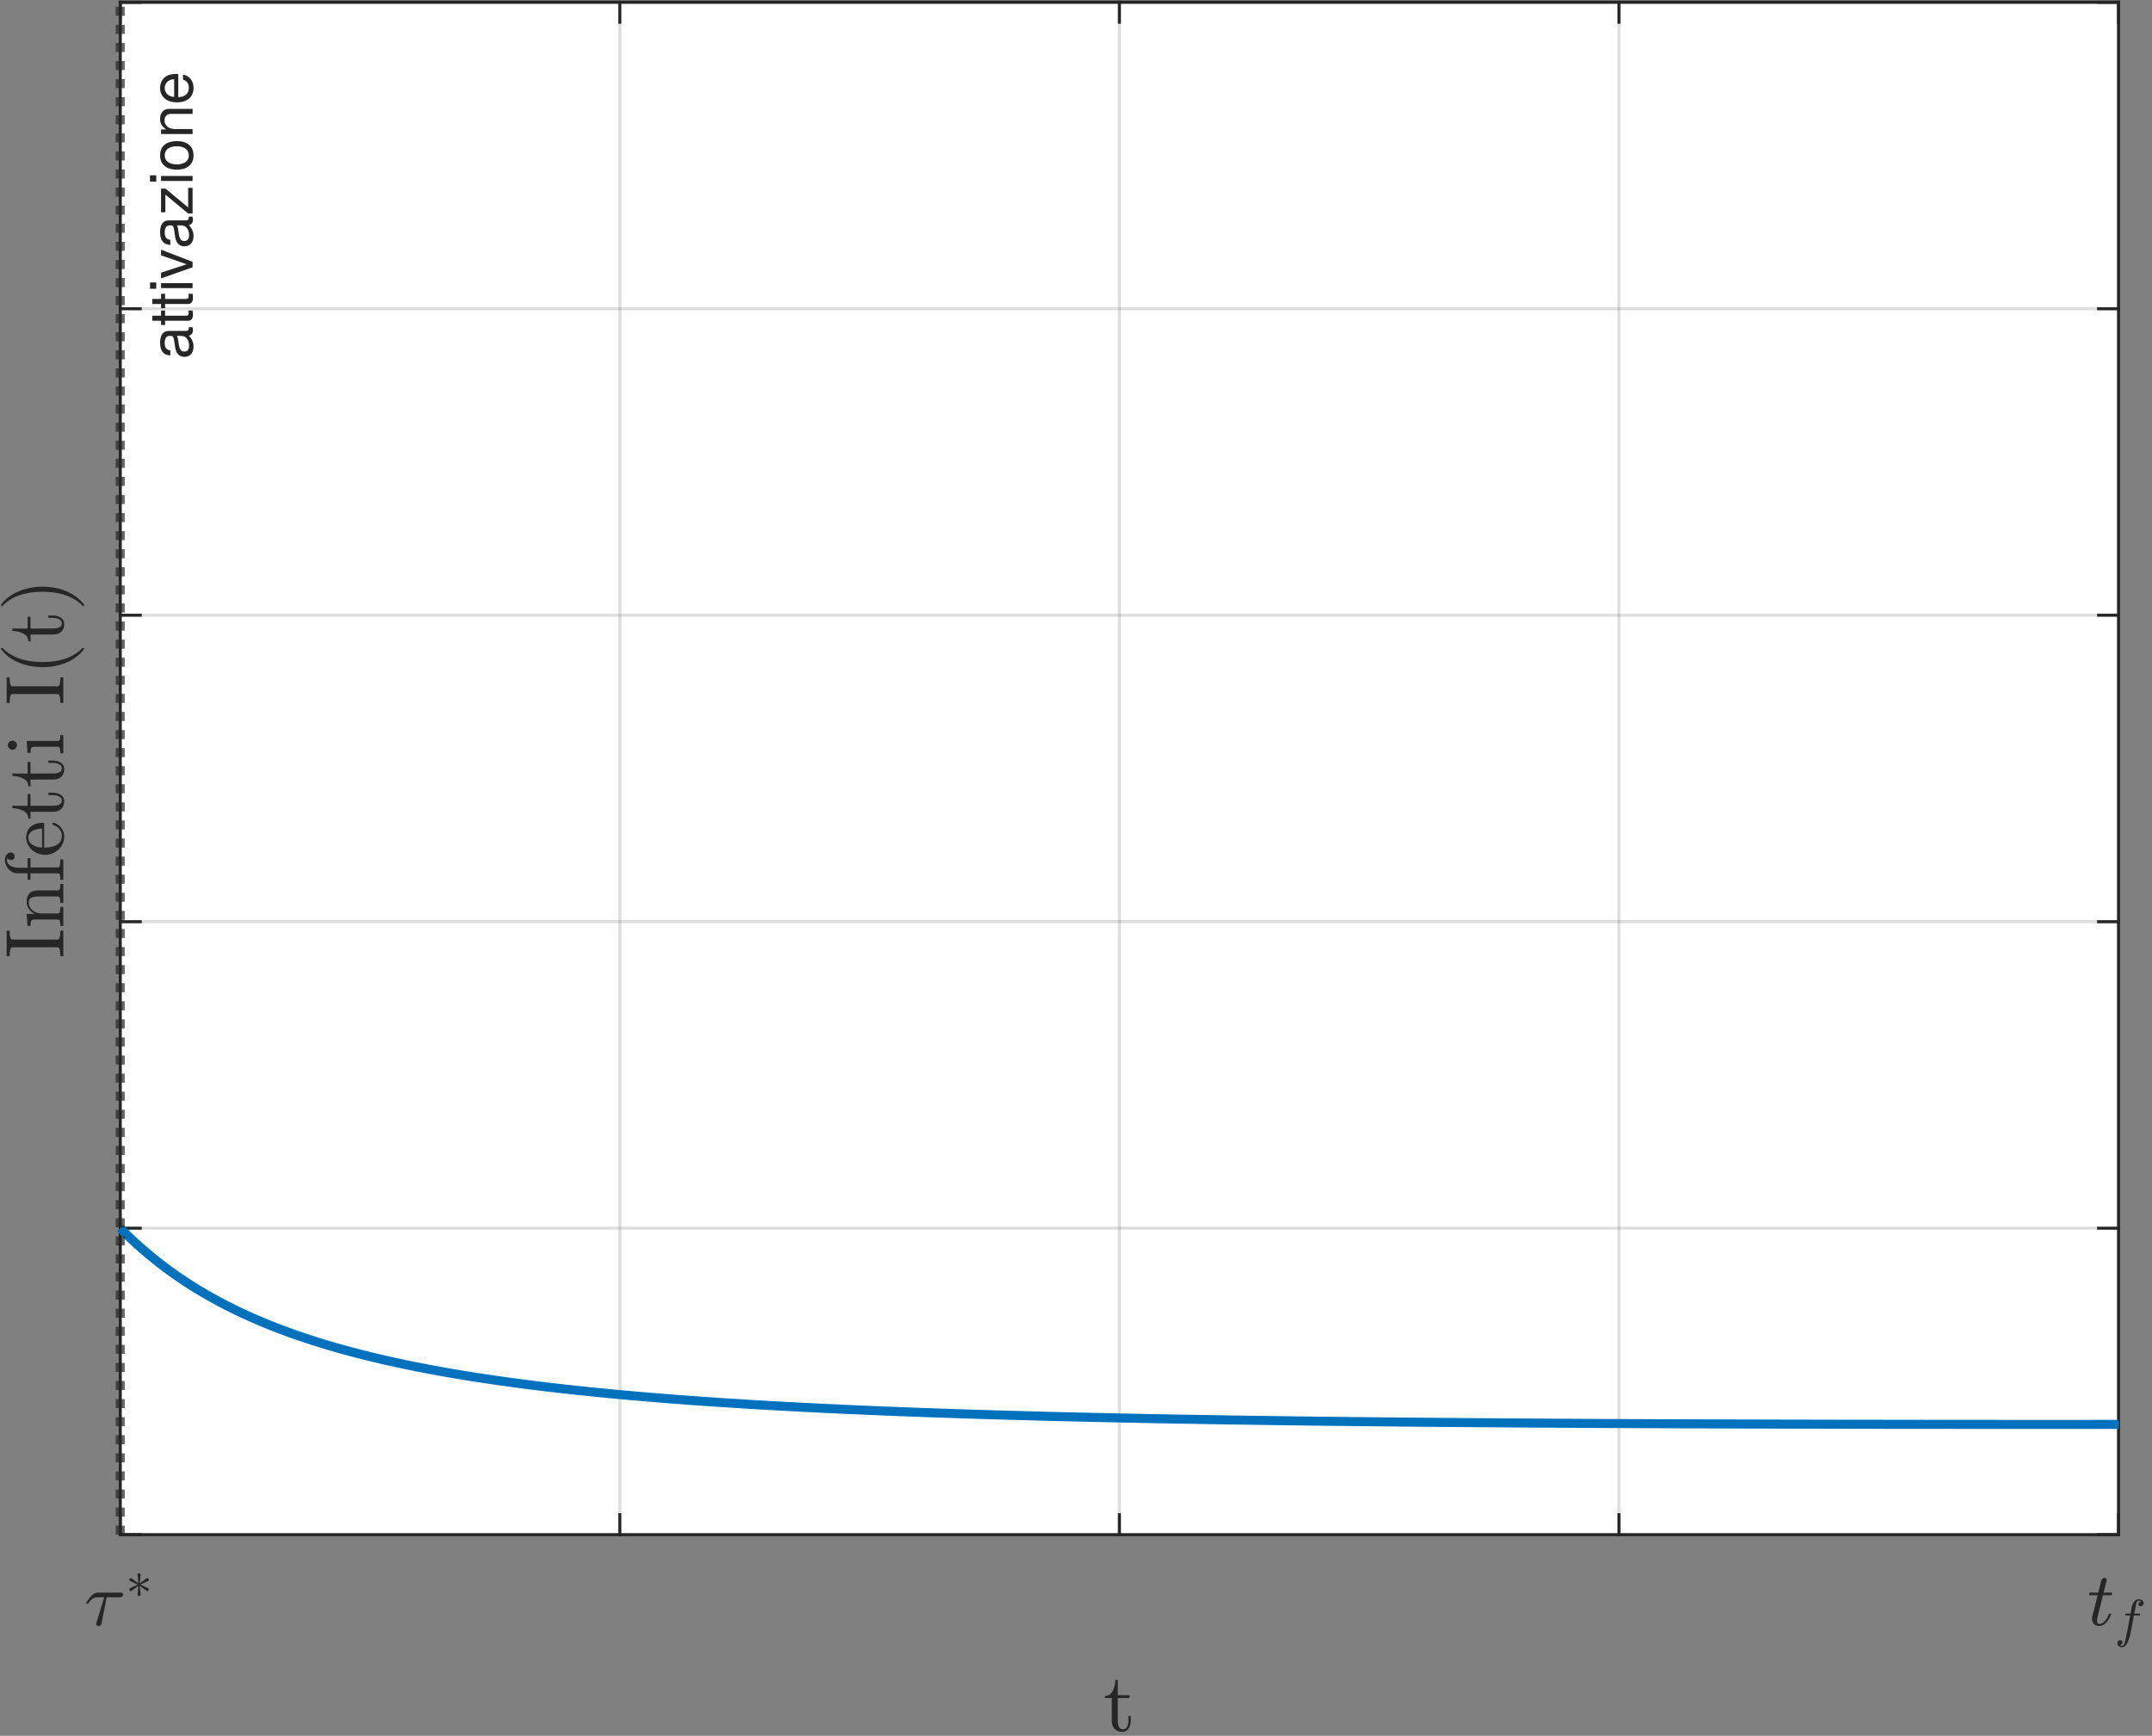 <?xml version="1.0" encoding="UTF-8"?>
<svg xmlns="http://www.w3.org/2000/svg" xmlns:xlink="http://www.w3.org/1999/xlink" width="357pt" height="288pt" viewBox="0 0 357 288" version="1.1">
<rect x="0" y="0" width="357" height="288" fill="#808080" stroke="none"/>
<defs>
<g>
<symbol overflow="visible" id="glyph0-0">
<path style="stroke:none;" d="M 1.562 0 L 1.562 -7.812 L 7.812 -7.812 L 7.812 0 Z M 7.609 -0.203 L 7.609 -7.609 L 1.766 -7.609 L 1.766 -0.203 Z M 7.609 -0.203 "/>
</symbol>
<symbol overflow="visible" id="glyph0-1">
<path style="stroke:none;" d="M 1.953 -0.188 C 1.953 -0.25 1.957 -0.297 1.969 -0.328 L 3.281 -4.609 L 2.156 -4.609 C 1.844 -4.609 1.551 -4.516 1.281 -4.328 C 1.02 -4.141 0.805 -3.895 0.641 -3.594 C 0.617 -3.562 0.594 -3.547 0.562 -3.547 L 0.422 -3.547 C 0.336 -3.547 0.297 -3.586 0.297 -3.672 C 0.297 -3.691 0.305 -3.719 0.328 -3.75 C 0.598 -4.207 0.891 -4.594 1.203 -4.906 C 1.516 -5.227 1.863 -5.391 2.25 -5.391 L 6.078 -5.391 C 6.172 -5.391 6.25 -5.359 6.312 -5.297 C 6.375 -5.234 6.406 -5.16 6.406 -5.078 C 6.406 -4.953 6.359 -4.844 6.266 -4.75 C 6.18 -4.656 6.078 -4.609 5.953 -4.609 L 3.688 -4.609 L 2.844 -0.297 C 2.812 -0.16 2.75 -0.051 2.656 0.031 C 2.57 0.125 2.461 0.172 2.328 0.172 C 2.223 0.172 2.133 0.133 2.062 0.062 C 1.988 0 1.953 -0.082 1.953 -0.188 Z M 1.953 -0.188 "/>
</symbol>
<symbol overflow="visible" id="glyph1-0">
<path style="stroke:none;" d="M 1.094 0 L 1.094 -5.469 L 5.469 -5.469 L 5.469 0 Z M 5.328 -0.141 L 5.328 -5.328 L 1.234 -5.328 L 1.234 -0.141 Z M 5.328 -0.141 "/>
</symbol>
<symbol overflow="visible" id="glyph1-1">
<path style="stroke:none;" d="M 0.828 -1.109 C 0.754 -1.109 0.691 -1.133 0.641 -1.188 C 0.586 -1.25 0.562 -1.312 0.562 -1.375 C 0.562 -1.477 0.602 -1.547 0.688 -1.578 L 1.953 -2.188 L 0.688 -2.781 C 0.602 -2.812 0.562 -2.879 0.562 -2.984 C 0.562 -3.055 0.586 -3.117 0.641 -3.172 C 0.691 -3.223 0.754 -3.25 0.828 -3.25 C 0.867 -3.25 0.906 -3.238 0.938 -3.219 L 2.062 -2.391 L 1.938 -3.828 C 1.938 -3.898 1.957 -3.957 2 -4 C 2.051 -4.039 2.113 -4.062 2.188 -4.062 C 2.258 -4.062 2.316 -4.039 2.359 -4 C 2.41 -3.957 2.438 -3.906 2.438 -3.844 L 2.438 -3.828 L 2.297 -2.391 L 3.422 -3.219 C 3.461 -3.238 3.504 -3.25 3.547 -3.25 C 3.617 -3.25 3.676 -3.223 3.719 -3.172 C 3.77 -3.117 3.797 -3.055 3.797 -2.984 C 3.797 -2.879 3.754 -2.812 3.672 -2.781 L 2.406 -2.188 L 3.672 -1.578 C 3.754 -1.547 3.797 -1.477 3.797 -1.375 C 3.797 -1.312 3.77 -1.25 3.719 -1.188 C 3.676 -1.133 3.617 -1.109 3.547 -1.109 C 3.504 -1.109 3.461 -1.125 3.422 -1.156 L 2.297 -1.969 L 2.438 -0.547 L 2.438 -0.531 C 2.438 -0.457 2.41 -0.398 2.359 -0.359 C 2.305 -0.316 2.25 -0.297 2.188 -0.297 C 2.113 -0.297 2.051 -0.316 2 -0.359 C 1.957 -0.41 1.938 -0.473 1.938 -0.547 L 2.062 -1.969 L 0.938 -1.156 C 0.906 -1.125 0.867 -1.109 0.828 -1.109 Z M 0.828 -1.109 "/>
</symbol>
<symbol overflow="visible" id="glyph2-0">
<path style="stroke:none;" d="M 0.422 0 L 0.422 -8.328 L 3.734 -8.328 L 3.734 0 Z M 0.828 -0.422 L 3.328 -0.422 L 3.328 -7.922 L 0.828 -7.922 Z M 0.828 -0.422 "/>
</symbol>
<symbol overflow="visible" id="glyph2-1">
<path style="stroke:none;" d="M 0.781 -1.016 C 0.781 -1.141 0.789 -1.254 0.812 -1.359 L 1.719 -4.953 L 0.406 -4.953 C 0.32 -4.953 0.281 -5.004 0.281 -5.109 C 0.312 -5.297 0.363 -5.391 0.438 -5.391 L 1.828 -5.391 L 2.328 -7.422 C 2.359 -7.535 2.422 -7.629 2.516 -7.703 C 2.617 -7.785 2.727 -7.828 2.844 -7.828 C 2.957 -7.828 3.047 -7.797 3.109 -7.734 C 3.18 -7.672 3.219 -7.586 3.219 -7.484 C 3.219 -7.453 3.219 -7.426 3.219 -7.406 C 3.219 -7.395 3.211 -7.383 3.203 -7.375 L 2.703 -5.391 L 4 -5.391 C 4.082 -5.391 4.125 -5.332 4.125 -5.219 C 4.125 -5.195 4.113 -5.16 4.094 -5.109 C 4.082 -5.066 4.066 -5.031 4.047 -5 C 4.023 -4.969 4 -4.953 3.969 -4.953 L 2.594 -4.953 L 1.703 -1.344 C 1.641 -1.102 1.609 -0.895 1.609 -0.719 C 1.609 -0.363 1.734 -0.188 1.984 -0.188 C 2.348 -0.188 2.672 -0.359 2.953 -0.703 C 3.234 -1.047 3.445 -1.426 3.594 -1.844 C 3.633 -1.883 3.672 -1.906 3.703 -1.906 L 3.844 -1.906 C 3.883 -1.906 3.914 -1.895 3.938 -1.875 C 3.957 -1.852 3.969 -1.828 3.969 -1.797 C 3.969 -1.785 3.961 -1.773 3.953 -1.766 C 3.766 -1.254 3.492 -0.805 3.141 -0.422 C 2.797 -0.047 2.398 0.141 1.953 0.141 C 1.617 0.141 1.336 0.035 1.109 -0.172 C 0.891 -0.391 0.781 -0.672 0.781 -1.016 Z M 0.781 -1.016 "/>
</symbol>
<symbol overflow="visible" id="glyph3-0">
<path style="stroke:none;" d="M 0.297 0 L 0.297 -5.828 L 2.609 -5.828 L 2.609 0 Z M 0.578 -0.297 L 2.328 -0.297 L 2.328 -5.547 L 0.578 -5.547 Z M 0.578 -0.297 "/>
</symbol>
<symbol overflow="visible" id="glyph3-1">
<path style="stroke:none;" d="M 0.844 1.438 C 0.957 1.52 1.094 1.562 1.25 1.562 C 1.457 1.562 1.625 1.332 1.75 0.875 C 1.801 0.656 1.953 -0.07 2.203 -1.312 L 2.594 -3.469 L 1.844 -3.469 C 1.789 -3.469 1.766 -3.504 1.766 -3.578 C 1.785 -3.703 1.82 -3.766 1.875 -3.766 L 2.656 -3.766 L 2.75 -4.344 C 2.789 -4.52 2.82 -4.672 2.844 -4.797 C 2.875 -4.922 2.906 -5.035 2.938 -5.141 C 2.969 -5.254 3.02 -5.379 3.094 -5.516 C 3.188 -5.703 3.316 -5.859 3.484 -5.984 C 3.66 -6.109 3.848 -6.172 4.047 -6.172 C 4.172 -6.172 4.289 -6.145 4.406 -6.094 C 4.531 -6.051 4.629 -5.984 4.703 -5.891 C 4.785 -5.797 4.828 -5.68 4.828 -5.547 C 4.828 -5.398 4.773 -5.27 4.672 -5.156 C 4.578 -5.051 4.461 -5 4.328 -5 C 4.234 -5 4.148 -5.023 4.078 -5.078 C 4.016 -5.141 3.984 -5.219 3.984 -5.312 C 3.984 -5.445 4.023 -5.562 4.109 -5.656 C 4.203 -5.75 4.312 -5.801 4.438 -5.812 C 4.32 -5.895 4.188 -5.938 4.031 -5.938 C 3.945 -5.938 3.863 -5.895 3.781 -5.812 C 3.707 -5.727 3.656 -5.641 3.625 -5.547 C 3.594 -5.398 3.516 -5 3.391 -4.344 L 3.281 -3.766 L 4.188 -3.766 C 4.238 -3.766 4.266 -3.727 4.266 -3.656 C 4.266 -3.645 4.258 -3.617 4.25 -3.578 C 4.238 -3.547 4.223 -3.52 4.203 -3.5 C 4.191 -3.477 4.176 -3.469 4.156 -3.469 L 3.219 -3.469 L 2.812 -1.328 C 2.758 -1.016 2.695 -0.695 2.625 -0.375 C 2.562 -0.062 2.469 0.258 2.344 0.594 C 2.227 0.938 2.078 1.223 1.891 1.453 C 1.703 1.68 1.477 1.797 1.219 1.797 C 1.031 1.797 0.859 1.738 0.703 1.625 C 0.547 1.508 0.469 1.359 0.469 1.172 C 0.469 1.023 0.516 0.895 0.609 0.781 C 0.703 0.676 0.82 0.625 0.969 0.625 C 1.062 0.625 1.141 0.648 1.203 0.703 C 1.273 0.766 1.312 0.844 1.312 0.938 C 1.312 1.062 1.266 1.176 1.172 1.281 C 1.078 1.383 0.969 1.438 0.844 1.438 Z M 0.844 1.438 "/>
</symbol>
<symbol overflow="visible" id="glyph4-0">
<path style="stroke:none;" d="M 0.453 0 L 0.453 -9.172 L 4.109 -9.172 L 4.109 0 Z M 0.906 -0.453 L 3.656 -0.453 L 3.656 -8.703 L 0.906 -8.703 Z M 0.906 -0.453 "/>
</symbol>
<symbol overflow="visible" id="glyph4-1">
<path style="stroke:none;" d="M 1.406 -1.656 L 1.406 -5.438 L 0.266 -5.438 L 0.266 -5.797 C 0.859 -5.797 1.297 -6.078 1.578 -6.641 C 1.859 -7.203 2 -7.805 2 -8.453 L 2.406 -8.453 L 2.406 -5.922 L 4.344 -5.922 L 4.344 -5.438 L 2.406 -5.438 L 2.406 -1.672 C 2.406 -1.297 2.469 -0.961 2.594 -0.672 C 2.719 -0.391 2.945 -0.25 3.281 -0.25 C 3.594 -0.25 3.816 -0.398 3.953 -0.703 C 4.098 -1.004 4.172 -1.328 4.172 -1.672 L 4.172 -2.484 L 4.562 -2.484 L 4.562 -1.656 C 4.562 -1.363 4.508 -1.078 4.406 -0.797 C 4.301 -0.516 4.145 -0.285 3.938 -0.109 C 3.727 0.066 3.477 0.156 3.188 0.156 C 2.633 0.156 2.195 -0.004 1.875 -0.328 C 1.562 -0.66 1.406 -1.102 1.406 -1.656 Z M 1.406 -1.656 "/>
</symbol>
<symbol overflow="visible" id="glyph5-0">
<path style="stroke:none;" d="M 0 -0.453 L -9.172 -0.453 L -9.172 -4.109 L 0 -4.109 Z M -0.453 -0.906 L -0.453 -3.656 L -8.703 -3.656 L -8.703 -0.906 Z M -0.453 -0.906 "/>
</symbol>
<symbol overflow="visible" id="glyph5-1">
<path style="stroke:none;" d="M 0 -0.359 L -0.484 -0.359 C -0.484 -1.348 -0.629 -1.844 -0.922 -1.844 L -8.469 -1.844 C -8.758 -1.844 -8.906 -1.348 -8.906 -0.359 L -9.391 -0.359 L -9.391 -4.609 L -8.906 -4.609 C -8.906 -3.617 -8.758 -3.125 -8.469 -3.125 L -0.922 -3.125 C -0.629 -3.125 -0.484 -3.617 -0.484 -4.609 L 0 -4.609 Z M 0 -0.359 "/>
</symbol>
<symbol overflow="visible" id="glyph5-2">
<path style="stroke:none;" d="M 0 -0.406 L -0.484 -0.406 C -0.484 -0.719 -0.504 -0.973 -0.547 -1.172 C -0.598 -1.379 -0.723 -1.484 -0.922 -1.484 L -4.672 -1.484 C -4.922 -1.484 -5.098 -1.445 -5.203 -1.375 C -5.316 -1.301 -5.383 -1.191 -5.406 -1.047 C -5.426 -0.91 -5.438 -0.695 -5.438 -0.406 L -5.922 -0.406 L -6.078 -2.406 L -4.734 -2.406 C -5.129 -2.582 -5.453 -2.852 -5.703 -3.219 C -5.953 -3.582 -6.078 -3.973 -6.078 -4.391 C -6.078 -5.023 -5.922 -5.504 -5.609 -5.828 C -5.305 -6.148 -4.844 -6.312 -4.219 -6.312 L -0.922 -6.312 C -0.723 -6.312 -0.598 -6.41 -0.547 -6.609 C -0.504 -6.816 -0.484 -7.078 -0.484 -7.391 L 0 -7.391 L 0 -4.234 L -0.484 -4.234 C -0.484 -4.547 -0.504 -4.801 -0.547 -5 C -0.598 -5.207 -0.723 -5.312 -0.922 -5.312 L -4.188 -5.312 C -4.633 -5.312 -5 -5.242 -5.281 -5.109 C -5.57 -4.984 -5.719 -4.719 -5.719 -4.312 C -5.719 -3.781 -5.504 -3.344 -5.078 -3 C -4.648 -2.656 -4.164 -2.484 -3.625 -2.484 L -0.922 -2.484 C -0.723 -2.484 -0.598 -2.582 -0.547 -2.781 C -0.504 -2.988 -0.484 -3.25 -0.484 -3.562 L 0 -3.562 Z M 0 -0.406 "/>
</symbol>
<symbol overflow="visible" id="glyph5-3">
<path style="stroke:none;" d="M 0 -0.438 L -0.484 -0.438 C -0.484 -0.75 -0.504 -1.004 -0.547 -1.203 C -0.598 -1.41 -0.723 -1.516 -0.922 -1.516 L -5.438 -1.516 L -5.438 -0.453 L -5.922 -0.453 L -5.922 -1.516 L -7.578 -1.516 C -7.867 -1.516 -8.141 -1.57 -8.391 -1.688 C -8.648 -1.812 -8.875 -1.977 -9.062 -2.188 C -9.258 -2.395 -9.41 -2.633 -9.516 -2.906 C -9.629 -3.176 -9.688 -3.457 -9.688 -3.75 C -9.688 -4.062 -9.594 -4.344 -9.406 -4.594 C -9.227 -4.844 -8.988 -4.969 -8.688 -4.969 C -8.508 -4.969 -8.359 -4.906 -8.234 -4.781 C -8.117 -4.664 -8.062 -4.52 -8.062 -4.344 C -8.062 -4.164 -8.117 -4.016 -8.234 -3.891 C -8.359 -3.773 -8.508 -3.719 -8.688 -3.719 C -8.977 -3.719 -9.172 -3.836 -9.266 -4.078 C -9.316 -3.93 -9.344 -3.801 -9.344 -3.688 C -9.344 -3.414 -9.242 -3.188 -9.047 -3 C -8.859 -2.812 -8.629 -2.672 -8.359 -2.578 C -8.086 -2.484 -7.816 -2.438 -7.547 -2.438 L -5.922 -2.438 L -5.922 -4.016 L -5.438 -4.016 L -5.438 -2.484 L -0.922 -2.484 C -0.734 -2.484 -0.613 -2.613 -0.562 -2.875 C -0.508 -3.145 -0.484 -3.457 -0.484 -3.812 L 0 -3.812 Z M 0 -0.438 "/>
</symbol>
<symbol overflow="visible" id="glyph5-4">
<path style="stroke:none;" d="M 0.156 -3.422 C 0.156 -2.859 0.008 -2.344 -0.281 -1.875 C -0.57 -1.414 -0.961 -1.051 -1.453 -0.781 C -1.953 -0.508 -2.473 -0.375 -3.016 -0.375 C -3.547 -0.375 -4.051 -0.492 -4.531 -0.734 C -5.02 -0.984 -5.41 -1.328 -5.703 -1.766 C -6.004 -2.203 -6.156 -2.691 -6.156 -3.234 C -6.156 -3.648 -6.082 -4.016 -5.938 -4.328 C -5.801 -4.641 -5.609 -4.895 -5.359 -5.094 C -5.109 -5.289 -4.812 -5.441 -4.469 -5.547 C -4.133 -5.648 -3.766 -5.703 -3.359 -5.703 C -3.234 -5.703 -3.172 -5.656 -3.172 -5.562 L -3.172 -1.578 L -3.031 -1.578 C -2.27 -1.578 -1.613 -1.727 -1.062 -2.031 C -0.52 -2.344 -0.25 -2.848 -0.25 -3.547 C -0.25 -3.828 -0.312 -4.086 -0.438 -4.328 C -0.562 -4.566 -0.734 -4.773 -0.953 -4.953 C -1.18 -5.129 -1.422 -5.25 -1.672 -5.312 C -1.703 -5.32 -1.727 -5.336 -1.75 -5.359 C -1.781 -5.379 -1.797 -5.406 -1.797 -5.438 L -1.797 -5.562 C -1.797 -5.656 -1.738 -5.703 -1.625 -5.703 C -1.102 -5.578 -0.676 -5.297 -0.344 -4.859 C -0.008 -4.43 0.156 -3.953 0.156 -3.422 Z M -3.516 -1.594 L -3.516 -4.734 C -3.859 -4.734 -4.207 -4.68 -4.562 -4.578 C -4.914 -4.484 -5.207 -4.32 -5.438 -4.094 C -5.676 -3.875 -5.797 -3.586 -5.797 -3.234 C -5.797 -2.711 -5.551 -2.305 -5.062 -2.016 C -4.582 -1.734 -4.066 -1.594 -3.516 -1.594 Z M -3.516 -1.594 "/>
</symbol>
<symbol overflow="visible" id="glyph5-5">
<path style="stroke:none;" d="M -1.656 -1.406 L -5.438 -1.406 L -5.438 -0.266 L -5.797 -0.266 C -5.797 -0.859 -6.078 -1.297 -6.641 -1.578 C -7.203 -1.859 -7.805 -2 -8.453 -2 L -8.453 -2.406 L -5.922 -2.406 L -5.922 -4.344 L -5.438 -4.344 L -5.438 -2.406 L -1.672 -2.406 C -1.297 -2.406 -0.961 -2.469 -0.672 -2.594 C -0.391 -2.719 -0.25 -2.945 -0.25 -3.281 C -0.25 -3.594 -0.398 -3.816 -0.703 -3.953 C -1.004 -4.098 -1.328 -4.172 -1.672 -4.172 L -2.484 -4.172 L -2.484 -4.562 L -1.656 -4.562 C -1.363 -4.562 -1.078 -4.508 -0.797 -4.406 C -0.516 -4.301 -0.285 -4.145 -0.109 -3.938 C 0.066 -3.727 0.156 -3.477 0.156 -3.188 C 0.156 -2.633 -0.004 -2.195 -0.328 -1.875 C -0.66 -1.562 -1.102 -1.406 -1.656 -1.406 Z M -1.656 -1.406 "/>
</symbol>
<symbol overflow="visible" id="glyph5-6">
<path style="stroke:none;" d="M 0 -0.422 L -0.484 -0.422 C -0.484 -0.734 -0.504 -0.988 -0.547 -1.188 C -0.598 -1.395 -0.723 -1.5 -0.922 -1.5 L -4.672 -1.5 C -5.023 -1.5 -5.238 -1.43 -5.312 -1.297 C -5.395 -1.16 -5.438 -0.891 -5.438 -0.484 L -5.922 -0.484 L -6.078 -2.469 L -0.922 -2.469 C -0.723 -2.469 -0.598 -2.551 -0.547 -2.719 C -0.504 -2.895 -0.484 -3.129 -0.484 -3.422 L 0 -3.422 Z M -8.438 -1 C -8.633 -1 -8.812 -1.078 -8.969 -1.234 C -9.125 -1.391 -9.203 -1.566 -9.203 -1.766 C -9.203 -1.891 -9.164 -2.008 -9.094 -2.125 C -9.031 -2.25 -8.938 -2.344 -8.812 -2.406 C -8.695 -2.477 -8.57 -2.516 -8.438 -2.516 C -8.238 -2.516 -8.062 -2.438 -7.906 -2.281 C -7.758 -2.133 -7.688 -1.961 -7.688 -1.766 C -7.688 -1.566 -7.758 -1.391 -7.906 -1.234 C -8.062 -1.078 -8.238 -1 -8.438 -1 Z M -8.438 -1 "/>
</symbol>
<symbol overflow="visible" id="glyph5-7">
<path style="stroke:none;" d="M 3.406 -4.266 C 3.008 -3.754 2.547 -3.312 2.016 -2.938 C 1.492 -2.57 0.938 -2.27 0.344 -2.031 C -0.238 -1.801 -0.852 -1.629 -1.5 -1.516 C -2.145 -1.398 -2.789 -1.344 -3.438 -1.344 C -4.094 -1.344 -4.742 -1.398 -5.391 -1.516 C -6.035 -1.629 -6.656 -1.805 -7.25 -2.047 C -7.844 -2.285 -8.398 -2.586 -8.922 -2.953 C -9.441 -3.328 -9.895 -3.766 -10.281 -4.266 C -10.301 -4.266 -10.312 -4.285 -10.312 -4.328 L -10.312 -4.453 C -10.312 -4.484 -10.297 -4.508 -10.266 -4.531 C -10.242 -4.551 -10.219 -4.562 -10.188 -4.562 C -10.145 -4.562 -10.117 -4.551 -10.109 -4.531 C -9.672 -4.094 -9.195 -3.723 -8.688 -3.422 C -8.188 -3.117 -7.656 -2.879 -7.094 -2.703 C -6.531 -2.523 -5.941 -2.395 -5.328 -2.312 C -4.723 -2.227 -4.094 -2.188 -3.438 -2.188 C -0.52 -2.188 1.691 -2.969 3.203 -4.531 C 3.234 -4.551 3.27 -4.562 3.312 -4.562 C 3.332 -4.562 3.359 -4.547 3.391 -4.516 C 3.422 -4.492 3.438 -4.473 3.438 -4.453 L 3.438 -4.328 C 3.438 -4.285 3.426 -4.266 3.406 -4.266 Z M 3.406 -4.266 "/>
</symbol>
<symbol overflow="visible" id="glyph5-8">
<path style="stroke:none;" d="M 3.438 -0.891 C 3.438 -0.805 3.395 -0.766 3.312 -0.766 C 3.27 -0.766 3.242 -0.773 3.234 -0.797 C 1.703 -2.367 -0.52 -3.156 -3.438 -3.156 C -6.352 -3.156 -8.566 -2.379 -10.078 -0.828 C -10.098 -0.785 -10.133 -0.766 -10.188 -0.766 C -10.219 -0.766 -10.242 -0.773 -10.266 -0.797 C -10.297 -0.828 -10.312 -0.859 -10.312 -0.891 L -10.312 -1.016 C -10.312 -1.047 -10.301 -1.07 -10.281 -1.094 C -9.758 -1.75 -9.129 -2.297 -8.391 -2.734 C -7.648 -3.172 -6.859 -3.488 -6.016 -3.688 C -5.172 -3.895 -4.312 -4 -3.438 -4 C -2.789 -4 -2.148 -3.941 -1.516 -3.828 C -0.891 -3.723 -0.273 -3.551 0.328 -3.312 C 0.941 -3.07 1.508 -2.77 2.031 -2.406 C 2.551 -2.039 3.008 -1.602 3.406 -1.094 C 3.426 -1.07 3.438 -1.047 3.438 -1.016 Z M 3.438 -0.891 "/>
</symbol>
<symbol overflow="visible" id="glyph6-0">
<path style="stroke:none;" d=""/>
</symbol>
<symbol overflow="visible" id="glyph6-1">
<path style="stroke:none;" d="M -0.016 -5.344 L -0.656 -5.344 C -0.625 -5.266 -0.625 -5.219 -0.625 -5.172 C -0.625 -4.875 -0.781 -4.719 -1.047 -4.719 L -3.953 -4.719 C -4.891 -4.719 -5.391 -4.047 -5.391 -2.75 C -5.391 -1.484 -4.906 -0.703 -3.688 -0.656 L -3.688 -1.484 C -4.328 -1.562 -4.625 -1.938 -4.625 -2.719 C -4.625 -3.469 -4.344 -3.891 -3.844 -3.891 L -3.625 -3.891 C -3.266 -3.891 -3.125 -3.688 -3.047 -3.016 C -2.891 -1.844 -2.844 -1.656 -2.719 -1.344 C -2.469 -0.734 -2 -0.422 -1.359 -0.422 C -0.406 -0.422 0.156 -1.078 0.156 -2.141 C 0.156 -2.812 -0.125 -3.453 -0.625 -3.922 C -0.219 -4.016 0.062 -4.375 0.062 -4.781 C 0.062 -4.953 0.047 -5.078 -0.016 -5.344 Z M -1.812 -3.891 C -1.062 -3.891 -0.578 -3.125 -0.578 -2.312 C -0.578 -1.672 -0.812 -1.297 -1.375 -1.297 C -1.938 -1.297 -2.172 -1.656 -2.297 -2.547 C -2.422 -3.438 -2.453 -3.609 -2.594 -3.891 Z M -1.812 -3.891 "/>
</symbol>
<symbol overflow="visible" id="glyph6-2">
<path style="stroke:none;" d="M 0 -2.547 L -0.703 -2.547 C -0.672 -2.438 -0.656 -2.297 -0.656 -2.141 C -0.656 -1.781 -0.766 -1.688 -1.125 -1.688 L -4.562 -1.688 L -4.562 -2.547 L -5.234 -2.547 L -5.234 -1.688 L -6.688 -1.688 L -6.688 -0.844 L -5.234 -0.844 L -5.234 -0.141 L -4.562 -0.141 L -4.562 -0.844 L -0.766 -0.844 C -0.234 -0.844 0.062 -1.203 0.062 -1.859 C 0.062 -2.062 0.047 -2.266 0 -2.547 Z M 0 -2.547 "/>
</symbol>
<symbol overflow="visible" id="glyph6-3">
<path style="stroke:none;" d="M 0 -1.531 L -5.234 -1.531 L -5.234 -0.703 L 0 -0.703 Z M -6.031 -1.641 L -7.062 -1.641 L -7.062 -0.594 L -6.031 -0.594 Z M -6.031 -1.641 "/>
</symbol>
<symbol overflow="visible" id="glyph6-4">
<path style="stroke:none;" d="M -5.234 -4.859 L -5.234 -3.922 L -0.984 -2.438 L -5.234 -1.047 L -5.234 -0.094 L 0 -1.938 L 0 -2.844 Z M -5.234 -4.859 "/>
</symbol>
<symbol overflow="visible" id="glyph6-5">
<path style="stroke:none;" d="M 0 -4.562 L -0.734 -4.562 L -0.734 -1.312 L -4.5 -4.438 L -5.234 -4.438 L -5.234 -0.516 L -4.516 -0.516 L -4.516 -3.438 L -0.75 -0.312 L 0 -0.312 Z M 0 -4.562 "/>
</symbol>
<symbol overflow="visible" id="glyph6-6">
<path style="stroke:none;" d="M -2.578 -5.094 C -4.391 -5.094 -5.391 -4.234 -5.391 -2.719 C -5.391 -1.25 -4.375 -0.359 -2.625 -0.359 C -0.859 -0.359 0.156 -1.234 0.156 -2.734 C 0.156 -4.203 -0.859 -5.094 -2.578 -5.094 Z M -2.594 -4.234 C -1.359 -4.234 -0.625 -3.656 -0.625 -2.734 C -0.625 -1.797 -1.344 -1.234 -2.625 -1.234 C -3.875 -1.234 -4.625 -1.797 -4.625 -2.734 C -4.625 -3.672 -3.891 -4.234 -2.594 -4.234 Z M -2.594 -4.234 "/>
</symbol>
<symbol overflow="visible" id="glyph6-7">
<path style="stroke:none;" d="M 0 -4.875 L -3.953 -4.875 C -4.828 -4.875 -5.391 -4.219 -5.391 -3.203 C -5.391 -2.438 -5.094 -1.938 -4.359 -1.469 L -5.234 -1.469 L -5.234 -0.703 L 0 -0.703 L 0 -1.531 L -2.891 -1.531 C -3.953 -1.531 -4.656 -2.109 -4.656 -2.953 C -4.656 -3.625 -4.266 -4.047 -3.625 -4.047 L 0 -4.047 Z M 0 -4.875 "/>
</symbol>
<symbol overflow="visible" id="glyph6-8">
<path style="stroke:none;" d="M -2.375 -5.125 C -3.141 -5.125 -3.625 -5.062 -4.016 -4.922 C -4.875 -4.578 -5.391 -3.781 -5.391 -2.797 C -5.391 -1.344 -4.312 -0.406 -2.594 -0.406 C -0.875 -0.406 0.156 -1.312 0.156 -2.781 C 0.156 -3.984 -0.531 -4.812 -1.594 -5.016 L -1.594 -4.188 C -0.906 -3.953 -0.625 -3.484 -0.625 -2.812 C -0.625 -1.938 -1.188 -1.297 -2.375 -1.266 Z M -3.125 -4.234 C -3.125 -4.234 -3.078 -4.234 -3.062 -4.234 L -3.062 -1.297 C -3.984 -1.359 -4.625 -1.953 -4.625 -2.797 C -4.625 -3.609 -3.938 -4.234 -3.125 -4.234 Z M -3.125 -4.234 "/>
</symbol>
</g>
</defs>
<g id="surface1">
<path style=" stroke:none;fill-rule:nonzero;fill:rgb(100%,100%,100%);fill-opacity:1;" d="M 19.949 254.625 L 351.449 254.625 L 351.449 0.375 L 19.949 0.375 Z M 19.949 254.625 "/>
<path style="fill:none;stroke-width:0.667;stroke-linecap:butt;stroke-linejoin:round;stroke:rgb(14.899%,14.899%,14.899%);stroke-opacity:0.149;stroke-miterlimit:10;" d="M 73.999 371 L 73.999 32 " transform="matrix(0.75,0,0,0.75,-35.55,-23.625)"/>
<path style="fill:none;stroke-width:0.667;stroke-linecap:butt;stroke-linejoin:round;stroke:rgb(14.899%,14.899%,14.899%);stroke-opacity:0.149;stroke-miterlimit:10;" d="M 184.499 371 L 184.499 32 " transform="matrix(0.75,0,0,0.75,-35.55,-23.625)"/>
<path style="fill:none;stroke-width:0.667;stroke-linecap:butt;stroke-linejoin:round;stroke:rgb(14.899%,14.899%,14.899%);stroke-opacity:0.149;stroke-miterlimit:10;" d="M 294.999 371 L 294.999 32 " transform="matrix(0.75,0,0,0.75,-35.55,-23.625)"/>
<path style="fill:none;stroke-width:0.667;stroke-linecap:butt;stroke-linejoin:round;stroke:rgb(14.899%,14.899%,14.899%);stroke-opacity:0.149;stroke-miterlimit:10;" d="M 405.499 371 L 405.499 32 " transform="matrix(0.75,0,0,0.75,-35.55,-23.625)"/>
<path style="fill:none;stroke-width:0.667;stroke-linecap:butt;stroke-linejoin:round;stroke:rgb(14.899%,14.899%,14.899%);stroke-opacity:0.149;stroke-miterlimit:10;" d="M 515.999 371 L 515.999 32 " transform="matrix(0.75,0,0,0.75,-35.55,-23.625)"/>
<path style="fill:none;stroke-width:0.667;stroke-linecap:butt;stroke-linejoin:round;stroke:rgb(14.899%,14.899%,14.899%);stroke-opacity:0.149;stroke-miterlimit:10;" d="M 515.999 371 L 73.999 371 " transform="matrix(0.75,0,0,0.75,-35.55,-23.625)"/>
<path style="fill:none;stroke-width:0.667;stroke-linecap:butt;stroke-linejoin:round;stroke:rgb(14.899%,14.899%,14.899%);stroke-opacity:0.149;stroke-miterlimit:10;" d="M 515.999 303.198 L 73.999 303.198 " transform="matrix(0.75,0,0,0.75,-35.55,-23.625)"/>
<path style="fill:none;stroke-width:0.667;stroke-linecap:butt;stroke-linejoin:round;stroke:rgb(14.899%,14.899%,14.899%);stroke-opacity:0.149;stroke-miterlimit:10;" d="M 515.999 235.401 L 73.999 235.401 " transform="matrix(0.75,0,0,0.75,-35.55,-23.625)"/>
<path style="fill:none;stroke-width:0.667;stroke-linecap:butt;stroke-linejoin:round;stroke:rgb(14.899%,14.899%,14.899%);stroke-opacity:0.149;stroke-miterlimit:10;" d="M 515.999 167.599 L 73.999 167.599 " transform="matrix(0.75,0,0,0.75,-35.55,-23.625)"/>
<path style="fill:none;stroke-width:0.667;stroke-linecap:butt;stroke-linejoin:round;stroke:rgb(14.899%,14.899%,14.899%);stroke-opacity:0.149;stroke-miterlimit:10;" d="M 515.999 99.802 L 73.999 99.802 " transform="matrix(0.75,0,0,0.75,-35.55,-23.625)"/>
<path style="fill:none;stroke-width:0.667;stroke-linecap:butt;stroke-linejoin:round;stroke:rgb(14.899%,14.899%,14.899%);stroke-opacity:0.149;stroke-miterlimit:10;" d="M 515.999 32 L 73.999 32 " transform="matrix(0.75,0,0,0.75,-35.55,-23.625)"/>
<path style="fill:none;stroke-width:0.667;stroke-linecap:square;stroke-linejoin:round;stroke:rgb(14.899%,14.899%,14.899%);stroke-opacity:1;stroke-miterlimit:10;" d="M 73.999 371 L 515.999 371 " transform="matrix(0.75,0,0,0.75,-35.55,-23.625)"/>
<path style="fill:none;stroke-width:0.667;stroke-linecap:square;stroke-linejoin:round;stroke:rgb(14.899%,14.899%,14.899%);stroke-opacity:1;stroke-miterlimit:10;" d="M 73.999 32 L 515.999 32 " transform="matrix(0.75,0,0,0.75,-35.55,-23.625)"/>
<path style="fill:none;stroke-width:0.667;stroke-linecap:square;stroke-linejoin:round;stroke:rgb(14.899%,14.899%,14.899%);stroke-opacity:1;stroke-miterlimit:10;" d="M 73.999 371 L 73.999 366.578 " transform="matrix(0.75,0,0,0.75,-35.55,-23.625)"/>
<path style="fill:none;stroke-width:0.667;stroke-linecap:square;stroke-linejoin:round;stroke:rgb(14.899%,14.899%,14.899%);stroke-opacity:1;stroke-miterlimit:10;" d="M 184.499 371 L 184.499 366.578 " transform="matrix(0.75,0,0,0.75,-35.55,-23.625)"/>
<path style="fill:none;stroke-width:0.667;stroke-linecap:square;stroke-linejoin:round;stroke:rgb(14.899%,14.899%,14.899%);stroke-opacity:1;stroke-miterlimit:10;" d="M 294.999 371 L 294.999 366.578 " transform="matrix(0.75,0,0,0.75,-35.55,-23.625)"/>
<path style="fill:none;stroke-width:0.667;stroke-linecap:square;stroke-linejoin:round;stroke:rgb(14.899%,14.899%,14.899%);stroke-opacity:1;stroke-miterlimit:10;" d="M 405.499 371 L 405.499 366.578 " transform="matrix(0.75,0,0,0.75,-35.55,-23.625)"/>
<path style="fill:none;stroke-width:0.667;stroke-linecap:square;stroke-linejoin:round;stroke:rgb(14.899%,14.899%,14.899%);stroke-opacity:1;stroke-miterlimit:10;" d="M 515.999 371 L 515.999 366.578 " transform="matrix(0.75,0,0,0.75,-35.55,-23.625)"/>
<path style="fill:none;stroke-width:0.667;stroke-linecap:square;stroke-linejoin:round;stroke:rgb(14.899%,14.899%,14.899%);stroke-opacity:1;stroke-miterlimit:10;" d="M 73.999 32 L 73.999 36.422 " transform="matrix(0.75,0,0,0.75,-35.55,-23.625)"/>
<path style="fill:none;stroke-width:0.667;stroke-linecap:square;stroke-linejoin:round;stroke:rgb(14.899%,14.899%,14.899%);stroke-opacity:1;stroke-miterlimit:10;" d="M 184.499 32 L 184.499 36.422 " transform="matrix(0.75,0,0,0.75,-35.55,-23.625)"/>
<path style="fill:none;stroke-width:0.667;stroke-linecap:square;stroke-linejoin:round;stroke:rgb(14.899%,14.899%,14.899%);stroke-opacity:1;stroke-miterlimit:10;" d="M 294.999 32 L 294.999 36.422 " transform="matrix(0.75,0,0,0.75,-35.55,-23.625)"/>
<path style="fill:none;stroke-width:0.667;stroke-linecap:square;stroke-linejoin:round;stroke:rgb(14.899%,14.899%,14.899%);stroke-opacity:1;stroke-miterlimit:10;" d="M 405.499 32 L 405.499 36.422 " transform="matrix(0.75,0,0,0.75,-35.55,-23.625)"/>
<path style="fill:none;stroke-width:0.667;stroke-linecap:square;stroke-linejoin:round;stroke:rgb(14.899%,14.899%,14.899%);stroke-opacity:1;stroke-miterlimit:10;" d="M 515.999 32 L 515.999 36.422 " transform="matrix(0.75,0,0,0.75,-35.55,-23.625)"/>
<g style="fill:rgb(14.899%,14.899%,14.899%);fill-opacity:1;">
  <use xlink:href="#glyph0-1" x="14.01" y="269.625"/>
</g>
<g style="fill:rgb(14.899%,14.899%,14.899%);fill-opacity:1;">
  <use xlink:href="#glyph1-1" x="20.89" y="265.089"/>
</g>
<g style="fill:rgb(14.899%,14.899%,14.899%);fill-opacity:1;">
  <use xlink:href="#glyph2-1" x="346.268" y="269.625"/>
</g>
<g style="fill:rgb(14.899%,14.899%,14.899%);fill-opacity:1;">
  <use xlink:href="#glyph3-1" x="350.782" y="271.5"/>
</g>
<g style="fill:rgb(14.899%,14.899%,14.899%);fill-opacity:1;">
  <use xlink:href="#glyph4-1" x="183.027" y="287.175"/>
</g>
<path style="fill:none;stroke-width:0.667;stroke-linecap:square;stroke-linejoin:round;stroke:rgb(14.899%,14.899%,14.899%);stroke-opacity:1;stroke-miterlimit:10;" d="M 73.999 371 L 73.999 32 " transform="matrix(0.75,0,0,0.75,-35.55,-23.625)"/>
<path style="fill:none;stroke-width:0.667;stroke-linecap:square;stroke-linejoin:round;stroke:rgb(14.899%,14.899%,14.899%);stroke-opacity:1;stroke-miterlimit:10;" d="M 515.999 371 L 515.999 32 " transform="matrix(0.75,0,0,0.75,-35.55,-23.625)"/>
<path style="fill:none;stroke-width:0.667;stroke-linecap:square;stroke-linejoin:round;stroke:rgb(14.899%,14.899%,14.899%);stroke-opacity:1;stroke-miterlimit:10;" d="M 73.999 371 L 78.421 371 " transform="matrix(0.75,0,0,0.75,-35.55,-23.625)"/>
<path style="fill:none;stroke-width:0.667;stroke-linecap:square;stroke-linejoin:round;stroke:rgb(14.899%,14.899%,14.899%);stroke-opacity:1;stroke-miterlimit:10;" d="M 73.999 303.198 L 78.421 303.198 " transform="matrix(0.75,0,0,0.75,-35.55,-23.625)"/>
<path style="fill:none;stroke-width:0.667;stroke-linecap:square;stroke-linejoin:round;stroke:rgb(14.899%,14.899%,14.899%);stroke-opacity:1;stroke-miterlimit:10;" d="M 73.999 235.401 L 78.421 235.401 " transform="matrix(0.75,0,0,0.75,-35.55,-23.625)"/>
<path style="fill:none;stroke-width:0.667;stroke-linecap:square;stroke-linejoin:round;stroke:rgb(14.899%,14.899%,14.899%);stroke-opacity:1;stroke-miterlimit:10;" d="M 73.999 167.599 L 78.421 167.599 " transform="matrix(0.75,0,0,0.75,-35.55,-23.625)"/>
<path style="fill:none;stroke-width:0.667;stroke-linecap:square;stroke-linejoin:round;stroke:rgb(14.899%,14.899%,14.899%);stroke-opacity:1;stroke-miterlimit:10;" d="M 73.999 99.802 L 78.421 99.802 " transform="matrix(0.75,0,0,0.75,-35.55,-23.625)"/>
<path style="fill:none;stroke-width:0.667;stroke-linecap:square;stroke-linejoin:round;stroke:rgb(14.899%,14.899%,14.899%);stroke-opacity:1;stroke-miterlimit:10;" d="M 73.999 32 L 78.421 32 " transform="matrix(0.75,0,0,0.75,-35.55,-23.625)"/>
<path style="fill:none;stroke-width:0.667;stroke-linecap:square;stroke-linejoin:round;stroke:rgb(14.899%,14.899%,14.899%);stroke-opacity:1;stroke-miterlimit:10;" d="M 515.999 371 L 511.582 371 " transform="matrix(0.75,0,0,0.75,-35.55,-23.625)"/>
<path style="fill:none;stroke-width:0.667;stroke-linecap:square;stroke-linejoin:round;stroke:rgb(14.899%,14.899%,14.899%);stroke-opacity:1;stroke-miterlimit:10;" d="M 515.999 303.198 L 511.582 303.198 " transform="matrix(0.75,0,0,0.75,-35.55,-23.625)"/>
<path style="fill:none;stroke-width:0.667;stroke-linecap:square;stroke-linejoin:round;stroke:rgb(14.899%,14.899%,14.899%);stroke-opacity:1;stroke-miterlimit:10;" d="M 515.999 235.401 L 511.582 235.401 " transform="matrix(0.75,0,0,0.75,-35.55,-23.625)"/>
<path style="fill:none;stroke-width:0.667;stroke-linecap:square;stroke-linejoin:round;stroke:rgb(14.899%,14.899%,14.899%);stroke-opacity:1;stroke-miterlimit:10;" d="M 515.999 167.599 L 511.582 167.599 " transform="matrix(0.75,0,0,0.75,-35.55,-23.625)"/>
<path style="fill:none;stroke-width:0.667;stroke-linecap:square;stroke-linejoin:round;stroke:rgb(14.899%,14.899%,14.899%);stroke-opacity:1;stroke-miterlimit:10;" d="M 515.999 99.802 L 511.582 99.802 " transform="matrix(0.75,0,0,0.75,-35.55,-23.625)"/>
<path style="fill:none;stroke-width:0.667;stroke-linecap:square;stroke-linejoin:round;stroke:rgb(14.899%,14.899%,14.899%);stroke-opacity:1;stroke-miterlimit:10;" d="M 515.999 32 L 511.582 32 " transform="matrix(0.75,0,0,0.75,-35.55,-23.625)"/>
<g style="fill:rgb(14.899%,14.899%,14.899%);fill-opacity:1;">
  <use xlink:href="#glyph5-1" x="10.5" y="159.011"/>
</g>
<g style="fill:rgb(14.899%,14.899%,14.899%);fill-opacity:1;">
  <use xlink:href="#glyph5-2" x="10.5" y="154.045"/>
</g>
<g style="fill:rgb(14.899%,14.899%,14.899%);fill-opacity:1;">
  <use xlink:href="#glyph5-3" x="10.5" y="146.406"/>
</g>
<g style="fill:rgb(14.899%,14.899%,14.899%);fill-opacity:1;">
  <use xlink:href="#glyph5-4" x="10.5" y="142.205"/>
</g>
<g style="fill:rgb(14.899%,14.899%,14.899%);fill-opacity:1;">
  <use xlink:href="#glyph5-5" x="10.5" y="136.094"/>
</g>
<g style="fill:rgb(14.899%,14.899%,14.899%);fill-opacity:1;">
  <use xlink:href="#glyph5-5" x="10.5" y="130.747"/>
</g>
<g style="fill:rgb(14.899%,14.899%,14.899%);fill-opacity:1;">
  <use xlink:href="#glyph5-6" x="10.5" y="125.399"/>
</g>
<g style="fill:rgb(14.899%,14.899%,14.899%);fill-opacity:1;">
  <use xlink:href="#glyph5-1" x="10.5" y="116.997"/>
</g>
<g style="fill:rgb(14.899%,14.899%,14.899%);fill-opacity:1;">
  <use xlink:href="#glyph5-7" x="10.5" y="112.031"/>
</g>
<g style="fill:rgb(14.899%,14.899%,14.899%);fill-opacity:1;">
  <use xlink:href="#glyph5-5" x="10.5" y="106.684"/>
</g>
<g style="fill:rgb(14.899%,14.899%,14.899%);fill-opacity:1;">
  <use xlink:href="#glyph5-8" x="10.5" y="101.337"/>
</g>
<path style="fill:none;stroke-width:2;stroke-linecap:butt;stroke-linejoin:round;stroke:rgb(0%,44.71%,74.12%);stroke-opacity:1;stroke-miterlimit:10;" d="M 73.999 303.198 L 74.087 303.291 L 74.973 304.177 L 75.061 304.26 L 75.238 304.437 L 75.327 304.521 L 75.416 304.609 L 75.504 304.693 L 75.593 304.781 L 75.681 304.864 L 75.77 304.953 L 76.035 305.203 L 76.124 305.291 L 76.655 305.791 L 76.738 305.875 L 76.827 305.953 L 77.093 306.203 L 77.181 306.281 L 77.27 306.364 L 77.358 306.443 L 77.447 306.526 L 77.535 306.604 L 77.624 306.687 L 77.712 306.765 L 77.801 306.849 L 78.155 307.161 L 78.244 307.245 L 78.775 307.713 L 78.863 307.786 L 79.129 308.021 L 79.218 308.094 L 79.395 308.25 L 79.483 308.323 L 79.572 308.401 L 79.66 308.474 L 79.749 308.552 L 79.926 308.698 L 80.014 308.776 L 80.28 308.995 L 80.369 309.073 L 80.452 309.146 L 81.072 309.656 L 81.16 309.724 L 81.426 309.943 L 81.514 310.01 L 81.692 310.156 L 81.78 310.224 L 81.869 310.297 L 81.957 310.364 L 82.046 310.437 L 82.223 310.573 L 82.311 310.646 L 82.488 310.781 L 82.577 310.854 L 83.728 311.734 L 83.817 311.797 L 84.082 312 L 84.166 312.062 L 84.254 312.13 L 84.343 312.193 L 84.431 312.26 L 84.52 312.323 L 84.608 312.39 L 84.697 312.453 L 84.785 312.521 L 84.962 312.646 L 85.051 312.713 L 85.317 312.901 L 85.405 312.969 L 86.379 313.656 L 86.468 313.713 L 86.733 313.901 L 86.822 313.958 L 86.999 314.083 L 87.087 314.14 L 87.176 314.203 L 87.264 314.26 L 87.353 314.323 L 87.442 314.38 L 87.53 314.443 L 87.619 314.5 L 87.707 314.562 L 87.796 314.62 L 87.879 314.677 L 87.968 314.739 L 88.233 314.911 L 88.322 314.974 L 89.384 315.661 L 89.473 315.713 L 89.827 315.943 L 89.916 315.995 L 90.093 316.109 L 90.181 316.161 L 90.27 316.219 L 90.358 316.271 L 90.447 316.328 L 90.535 316.38 L 90.624 316.437 L 90.712 316.489 L 90.801 316.547 L 90.889 316.599 L 90.978 316.656 L 91.155 316.76 L 91.244 316.818 L 91.509 316.974 L 91.593 317.026 L 91.681 317.083 L 92.921 317.812 L 93.009 317.859 L 93.275 318.015 L 93.363 318.062 L 93.541 318.166 L 93.629 318.213 L 93.806 318.318 L 93.895 318.364 L 93.983 318.416 L 94.072 318.463 L 94.16 318.515 L 94.249 318.562 L 94.337 318.614 L 94.426 318.661 L 94.514 318.713 L 94.692 318.807 L 94.78 318.859 L 94.957 318.953 L 95.046 319.005 L 95.223 319.099 L 95.306 319.146 L 95.395 319.198 L 96.9 319.995 L 96.988 320.036 L 97.343 320.224 L 97.431 320.265 L 97.608 320.359 L 97.697 320.401 L 97.785 320.448 L 97.874 320.489 L 98.051 320.583 L 98.139 320.625 L 98.228 320.672 L 98.317 320.713 L 98.405 320.76 L 98.494 320.802 L 98.582 320.849 L 98.759 320.932 L 98.848 320.979 L 98.936 321.021 L 99.02 321.068 L 99.197 321.151 L 99.285 321.198 L 99.551 321.323 L 99.639 321.37 L 100.171 321.62 L 100.259 321.666 L 101.056 322.041 L 101.145 322.078 L 101.676 322.328 L 101.764 322.364 L 102.03 322.489 L 102.119 322.526 L 102.296 322.609 L 102.384 322.646 L 102.561 322.729 L 102.65 322.765 L 102.733 322.807 L 102.822 322.844 L 102.91 322.885 L 102.999 322.922 L 103.176 323.005 L 103.353 323.078 L 103.442 323.12 L 103.53 323.156 L 103.619 323.198 L 103.707 323.234 L 103.796 323.276 L 103.973 323.349 L 104.061 323.39 L 104.238 323.463 L 104.327 323.505 L 104.593 323.614 L 104.681 323.656 L 105.035 323.802 L 105.124 323.844 L 106.363 324.354 L 106.447 324.39 L 106.801 324.536 L 106.889 324.568 L 107.244 324.713 L 107.332 324.745 L 107.598 324.854 L 107.686 324.885 L 107.863 324.958 L 107.952 324.989 L 108.129 325.062 L 108.218 325.094 L 108.395 325.166 L 108.483 325.198 L 108.572 325.234 L 108.66 325.265 L 108.749 325.302 L 108.837 325.333 L 108.926 325.37 L 109.014 325.401 L 109.103 325.437 L 109.192 325.469 L 109.28 325.505 L 109.369 325.536 L 109.457 325.573 L 109.546 325.604 L 109.634 325.64 L 109.811 325.703 L 109.9 325.739 L 110.077 325.802 L 110.16 325.838 L 110.337 325.901 L 110.426 325.937 L 110.692 326.031 L 110.78 326.068 L 111.046 326.161 L 111.134 326.198 L 111.754 326.416 L 111.843 326.453 L 112.905 326.828 L 112.994 326.854 L 113.613 327.073 L 113.702 327.099 L 113.791 327.13 L 113.874 327.161 L 114.051 327.224 L 114.139 327.25 L 114.405 327.344 L 114.494 327.37 L 114.671 327.432 L 114.759 327.458 L 114.936 327.521 L 115.025 327.547 L 115.202 327.609 L 115.291 327.635 L 115.379 327.666 L 115.468 327.693 L 115.645 327.755 L 115.733 327.781 L 115.822 327.812 L 115.91 327.838 L 115.999 327.87 L 116.087 327.896 L 116.176 327.927 L 116.264 327.953 L 116.353 327.984 L 116.442 328.01 L 116.53 328.041 L 116.619 328.068 L 116.707 328.099 L 116.884 328.151 L 116.973 328.182 L 117.061 328.208 L 117.15 328.239 L 117.327 328.291 L 117.416 328.323 L 117.504 328.349 L 117.587 328.375 L 117.676 328.406 L 117.853 328.458 L 117.942 328.489 L 118.207 328.568 L 118.296 328.599 L 118.561 328.677 L 118.65 328.708 L 119.093 328.838 L 119.181 328.87 L 121.218 329.469 L 121.301 329.495 L 121.655 329.599 L 121.744 329.62 L 122.186 329.75 L 122.275 329.771 L 122.629 329.875 L 122.718 329.896 L 122.983 329.974 L 123.072 329.995 L 123.249 330.047 L 123.337 330.068 L 123.514 330.12 L 123.603 330.14 L 123.78 330.193 L 123.869 330.213 L 124.046 330.265 L 124.134 330.286 L 124.223 330.312 L 124.311 330.333 L 124.488 330.385 L 124.577 330.406 L 124.666 330.432 L 124.754 330.453 L 124.843 330.479 L 124.931 330.5 L 125.014 330.526 L 125.103 330.547 L 125.192 330.573 L 125.28 330.594 L 125.369 330.62 L 125.457 330.64 L 125.546 330.666 L 125.634 330.687 L 125.723 330.713 L 125.811 330.734 L 125.9 330.76 L 125.988 330.781 L 126.077 330.807 L 126.254 330.849 L 126.343 330.875 L 126.431 330.896 L 126.52 330.922 L 126.697 330.963 L 126.785 330.989 L 126.874 331.01 L 126.962 331.036 L 127.139 331.078 L 127.228 331.104 L 127.494 331.166 L 127.582 331.193 L 127.759 331.234 L 127.848 331.26 L 128.113 331.323 L 128.202 331.349 L 128.556 331.432 L 128.645 331.458 L 128.728 331.479 L 128.994 331.541 L 129.082 331.568 L 129.702 331.713 L 129.791 331.739 L 132.093 332.281 L 132.181 332.297 L 132.358 332.338 L 132.442 332.359 L 132.796 332.443 L 132.884 332.458 L 133.327 332.562 L 133.416 332.578 L 133.77 332.661 L 133.858 332.677 L 134.124 332.739 L 134.212 332.755 L 134.478 332.818 L 134.567 332.833 L 134.744 332.875 L 134.832 332.89 L 135.098 332.953 L 135.186 332.969 L 135.363 333.01 L 135.452 333.026 L 135.629 333.068 L 135.718 333.083 L 135.806 333.104 L 135.895 333.12 L 136.072 333.161 L 136.155 333.177 L 136.244 333.198 L 136.332 333.213 L 136.509 333.255 L 136.598 333.271 L 136.686 333.291 L 136.775 333.307 L 136.863 333.328 L 136.952 333.344 L 137.129 333.385 L 137.218 333.401 L 137.306 333.422 L 137.395 333.437 L 137.483 333.458 L 137.572 333.474 L 137.66 333.495 L 137.749 333.51 L 137.837 333.531 L 137.926 333.547 L 138.014 333.568 L 138.192 333.599 L 138.28 333.62 L 138.369 333.635 L 138.457 333.656 L 138.546 333.672 L 138.634 333.693 L 138.723 333.708 L 138.811 333.729 L 138.988 333.76 L 139.077 333.781 L 139.166 333.797 L 139.254 333.818 L 139.431 333.849 L 139.52 333.87 L 139.608 333.885 L 139.697 333.906 L 139.785 333.922 L 139.869 333.937 L 139.957 333.958 L 140.134 333.989 L 140.223 334.01 L 140.4 334.041 L 140.488 334.062 L 140.754 334.109 L 140.843 334.13 L 141.02 334.161 L 141.108 334.182 L 141.374 334.229 L 141.462 334.25 L 141.728 334.297 L 141.817 334.318 L 142.171 334.38 L 142.259 334.401 L 142.613 334.463 L 142.702 334.484 L 143.145 334.562 L 143.233 334.583 L 143.499 334.63 L 143.582 334.646 L 143.848 334.693 L 143.936 334.713 L 145.176 334.932 L 145.264 334.953 L 146.238 335.125 L 146.327 335.135 L 147.212 335.291 L 147.296 335.307 L 147.561 335.354 L 147.65 335.364 L 148.27 335.474 L 148.358 335.484 L 148.889 335.578 L 148.978 335.588 L 149.332 335.651 L 149.421 335.661 L 149.775 335.724 L 149.863 335.734 L 150.129 335.781 L 150.218 335.791 L 150.483 335.838 L 150.572 335.849 L 150.837 335.896 L 150.926 335.906 L 151.009 335.922 L 151.186 335.953 L 151.275 335.963 L 151.452 335.995 L 151.541 336.005 L 151.718 336.036 L 151.806 336.047 L 152.072 336.094 L 152.16 336.104 L 152.337 336.135 L 152.426 336.146 L 152.514 336.161 L 152.603 336.172 L 152.78 336.203 L 152.869 336.213 L 153.046 336.245 L 153.134 336.255 L 153.311 336.286 L 153.4 336.297 L 153.488 336.312 L 153.577 336.323 L 153.754 336.354 L 153.843 336.364 L 153.931 336.38 L 154.02 336.39 L 154.108 336.406 L 154.197 336.416 L 154.374 336.448 L 154.462 336.458 L 154.551 336.474 L 154.639 336.484 L 154.723 336.5 L 154.811 336.51 L 154.9 336.526 L 154.988 336.536 L 155.166 336.568 L 155.254 336.578 L 155.343 336.594 L 155.431 336.604 L 155.52 336.62 L 155.608 336.63 L 155.697 336.646 L 155.785 336.656 L 155.874 336.672 L 155.962 336.682 L 156.051 336.698 L 156.139 336.708 L 156.228 336.724 L 156.317 336.734 L 156.405 336.75 L 156.582 336.771 L 156.671 336.786 L 156.759 336.797 L 156.848 336.812 L 156.936 336.823 L 157.025 336.838 L 157.113 336.849 L 157.202 336.864 L 157.291 336.875 L 157.379 336.89 L 157.556 336.911 L 157.645 336.927 L 157.733 336.937 L 157.822 336.953 L 157.999 336.974 L 158.087 336.989 L 158.176 337 L 158.264 337.015 L 158.353 337.026 L 158.436 337.036 L 158.525 337.052 L 158.613 337.062 L 158.702 337.078 L 158.879 337.099 L 158.968 337.114 L 159.145 337.135 L 159.233 337.151 L 159.41 337.172 L 159.499 337.187 L 159.587 337.198 L 159.676 337.213 L 159.853 337.234 L 159.942 337.25 L 160.207 337.281 L 160.296 337.297 L 160.473 337.318 L 160.561 337.333 L 160.738 337.354 L 160.827 337.37 L 161.093 337.401 L 161.181 337.416 L 161.358 337.437 L 161.447 337.453 L 161.712 337.484 L 161.801 337.5 L 162.067 337.531 L 162.15 337.547 L 162.416 337.578 L 162.504 337.594 L 162.858 337.635 L 162.947 337.651 L 163.301 337.693 L 163.389 337.708 L 163.744 337.75 L 163.832 337.765 L 164.275 337.818 L 164.363 337.833 L 164.895 337.896 L 164.983 337.911 L 165.603 337.984 L 165.692 338 L 165.78 338.01 L 165.863 338.021 L 166.483 338.094 L 166.572 338.109 L 168.077 338.286 L 168.166 338.302 L 169.494 338.458 L 169.577 338.469 L 169.754 338.489 L 169.843 338.495 L 171.348 338.672 L 171.436 338.677 L 172.322 338.781 L 172.41 338.786 L 173.03 338.859 L 173.119 338.864 L 173.207 338.875 L 173.291 338.885 L 173.645 338.927 L 173.733 338.932 L 174.264 338.995 L 174.353 339 L 174.707 339.041 L 174.796 339.047 L 175.238 339.099 L 175.327 339.104 L 175.681 339.146 L 175.77 339.151 L 176.035 339.182 L 176.124 339.187 L 176.478 339.229 L 176.567 339.234 L 176.832 339.265 L 176.921 339.271 L 177.004 339.281 L 177.181 339.302 L 177.27 339.307 L 177.535 339.338 L 177.624 339.344 L 177.889 339.375 L 177.978 339.38 L 178.244 339.411 L 178.332 339.416 L 178.509 339.437 L 178.598 339.443 L 178.863 339.474 L 178.952 339.479 L 179.129 339.5 L 179.218 339.505 L 179.395 339.526 L 179.483 339.531 L 179.66 339.552 L 179.749 339.557 L 179.926 339.578 L 180.014 339.583 L 180.192 339.604 L 180.28 339.609 L 180.457 339.63 L 180.546 339.635 L 180.634 339.646 L 180.718 339.656 L 180.806 339.661 L 180.983 339.682 L 181.072 339.687 L 181.249 339.708 L 181.337 339.713 L 181.514 339.734 L 181.603 339.739 L 181.692 339.75 L 181.78 339.755 L 181.957 339.776 L 182.046 339.781 L 182.223 339.802 L 182.311 339.807 L 182.4 339.818 L 182.488 339.823 L 182.666 339.844 L 182.754 339.849 L 182.843 339.859 L 182.931 339.864 L 183.108 339.885 L 183.197 339.89 L 183.285 339.901 L 183.374 339.906 L 183.551 339.927 L 183.639 339.932 L 183.728 339.943 L 183.817 339.948 L 183.994 339.969 L 184.082 339.974 L 184.171 339.984 L 184.259 339.989 L 184.348 340 L 184.431 340.005 L 184.52 340.015 L 184.608 340.021 L 184.785 340.041 L 184.874 340.047 L 184.962 340.057 L 185.051 340.062 L 185.139 340.073 L 185.228 340.078 L 185.317 340.088 L 185.405 340.094 L 185.582 340.114 L 185.671 340.12 L 185.759 340.13 L 185.848 340.135 L 185.936 340.146 L 186.025 340.151 L 186.113 340.161 L 186.202 340.166 L 186.291 340.177 L 186.379 340.182 L 186.468 340.193 L 186.556 340.198 L 186.645 340.208 L 186.733 340.213 L 186.822 340.224 L 186.91 340.229 L 186.999 340.239 L 187.087 340.245 L 187.176 340.255 L 187.264 340.26 L 187.353 340.271 L 187.442 340.276 L 187.53 340.286 L 187.619 340.291 L 187.707 340.302 L 187.796 340.307 L 187.884 340.318 L 187.973 340.323 L 188.061 340.333 L 188.145 340.338 L 188.233 340.349 L 188.322 340.354 L 188.41 340.364 L 188.499 340.37 L 188.587 340.38 L 188.764 340.39 L 188.853 340.401 L 188.942 340.406 L 189.03 340.416 L 189.119 340.422 L 189.207 340.432 L 189.296 340.437 L 189.384 340.448 L 189.473 340.453 L 189.561 340.463 L 189.738 340.474 L 189.827 340.484 L 189.916 340.489 L 190.004 340.5 L 190.093 340.505 L 190.181 340.515 L 190.358 340.526 L 190.447 340.536 L 190.535 340.541 L 190.624 340.552 L 190.712 340.557 L 190.801 340.568 L 190.978 340.578 L 191.067 340.588 L 191.155 340.594 L 191.244 340.604 L 191.421 340.614 L 191.509 340.625 L 191.598 340.63 L 191.686 340.64 L 191.775 340.646 L 191.858 340.651 L 191.947 340.661 L 192.035 340.666 L 192.124 340.677 L 192.301 340.687 L 192.389 340.698 L 192.478 340.703 L 192.567 340.713 L 192.744 340.724 L 192.832 340.734 L 193.009 340.745 L 193.098 340.755 L 193.186 340.76 L 193.275 340.771 L 193.452 340.781 L 193.541 340.791 L 193.718 340.802 L 193.806 340.812 L 193.983 340.823 L 194.072 340.833 L 194.16 340.838 L 194.249 340.849 L 194.426 340.859 L 194.514 340.87 L 194.692 340.88 L 194.78 340.89 L 194.957 340.901 L 195.046 340.911 L 195.223 340.922 L 195.311 340.932 L 195.488 340.943 L 195.572 340.953 L 195.749 340.963 L 195.837 340.974 L 196.103 340.989 L 196.192 341 L 196.369 341.01 L 196.457 341.021 L 196.634 341.031 L 196.723 341.041 L 196.988 341.057 L 197.077 341.068 L 197.254 341.078 L 197.343 341.088 L 197.608 341.104 L 197.697 341.114 L 197.874 341.125 L 197.962 341.135 L 198.228 341.151 L 198.317 341.161 L 198.494 341.172 L 198.582 341.182 L 198.848 341.198 L 198.936 341.208 L 199.202 341.224 L 199.285 341.234 L 199.551 341.25 L 199.639 341.26 L 199.905 341.276 L 199.994 341.286 L 200.348 341.307 L 200.436 341.318 L 200.702 341.333 L 200.791 341.344 L 201.145 341.364 L 201.233 341.375 L 201.499 341.39 L 201.587 341.401 L 201.942 341.422 L 202.03 341.432 L 202.384 341.453 L 202.473 341.463 L 202.827 341.484 L 202.916 341.495 L 202.999 341.5 L 203.353 341.521 L 203.442 341.531 L 203.796 341.552 L 203.884 341.562 L 204.327 341.588 L 204.416 341.599 L 204.947 341.63 L 205.035 341.64 L 205.567 341.672 L 205.655 341.682 L 206.186 341.713 L 206.275 341.724 L 206.629 341.745 L 206.712 341.75 L 206.889 341.76 L 206.978 341.771 L 207.598 341.807 L 207.686 341.818 L 208.483 341.864 L 208.572 341.875 L 209.546 341.932 L 209.634 341.943 L 210.343 341.984 L 210.426 341.989 L 210.78 342.01 L 210.869 342.021 L 212.639 342.125 L 212.728 342.135 L 214.056 342.213 L 214.139 342.219 L 217.416 342.411 L 217.504 342.411 L 217.77 342.427 L 217.853 342.432 L 219.358 342.521 L 219.447 342.521 L 220.686 342.594 L 220.775 342.594 L 221.483 342.635 L 221.567 342.64 L 221.744 342.651 L 221.832 342.651 L 222.718 342.703 L 222.806 342.703 L 223.514 342.745 L 223.603 342.745 L 224.311 342.786 L 224.4 342.786 L 225.02 342.823 L 225.108 342.823 L 225.197 342.828 L 225.28 342.833 L 225.634 342.854 L 225.723 342.854 L 226.343 342.89 L 226.431 342.89 L 226.874 342.916 L 226.962 342.916 L 227.494 342.948 L 227.582 342.948 L 228.025 342.974 L 228.113 342.974 L 228.556 343 L 228.645 343 L 228.91 343.015 L 228.994 343.021 L 229.082 343.026 L 229.171 343.026 L 229.613 343.052 L 229.702 343.052 L 230.056 343.073 L 230.145 343.073 L 230.499 343.094 L 230.587 343.094 L 230.942 343.114 L 231.03 343.114 L 231.473 343.14 L 231.561 343.14 L 231.827 343.156 L 231.916 343.156 L 232.27 343.177 L 232.358 343.177 L 232.624 343.193 L 232.707 343.198 L 232.796 343.198 L 233.15 343.219 L 233.238 343.219 L 233.504 343.234 L 233.593 343.234 L 233.947 343.255 L 234.035 343.255 L 234.301 343.271 L 234.389 343.271 L 234.655 343.286 L 234.744 343.286 L 235.098 343.307 L 235.186 343.307 L 235.452 343.323 L 235.541 343.323 L 235.806 343.338 L 235.895 343.338 L 236.16 343.354 L 236.249 343.354 L 236.337 343.359 L 236.421 343.364 L 236.509 343.37 L 236.598 343.37 L 236.863 343.385 L 236.952 343.385 L 237.218 343.401 L 237.306 343.401 L 237.483 343.411 L 237.572 343.411 L 237.837 343.427 L 237.926 343.427 L 238.192 343.443 L 238.28 343.443 L 238.546 343.458 L 238.634 343.458 L 238.811 343.469 L 238.9 343.469 L 239.166 343.484 L 239.254 343.484 L 239.52 343.5 L 239.608 343.5 L 239.785 343.51 L 239.874 343.51 L 240.051 343.521 L 240.134 343.526 L 240.223 343.526 L 240.4 343.536 L 240.488 343.536 L 240.666 343.547 L 240.754 343.547 L 241.02 343.562 L 241.108 343.562 L 241.285 343.573 L 241.374 343.573 L 241.639 343.588 L 241.728 343.588 L 241.905 343.599 L 241.994 343.599 L 242.171 343.609 L 242.259 343.609 L 242.436 343.62 L 242.525 343.62 L 242.791 343.635 L 242.879 343.635 L 243.056 343.646 L 243.145 343.646 L 243.322 343.656 L 243.41 343.656 L 243.587 343.666 L 243.676 343.666 L 243.764 343.672 L 243.848 343.677 L 243.936 343.677 L 244.113 343.687 L 244.202 343.687 L 244.379 343.698 L 244.468 343.698 L 244.645 343.708 L 244.733 343.708 L 244.999 343.724 L 245.087 343.724 L 245.264 343.734 L 245.353 343.734 L 245.53 343.745 L 245.619 343.745 L 245.707 343.75 L 245.796 343.75 L 245.973 343.76 L 246.061 343.76 L 246.238 343.771 L 246.327 343.771 L 246.504 343.781 L 246.593 343.781 L 246.77 343.791 L 246.858 343.791 L 247.035 343.802 L 247.124 343.802 L 247.301 343.812 L 247.389 343.812 L 247.478 343.818 L 247.561 343.823 L 247.65 343.823 L 247.827 343.833 L 247.916 343.833 L 248.004 343.838 L 248.093 343.838 L 248.27 343.849 L 248.358 343.849 L 248.535 343.859 L 248.624 343.859 L 248.801 343.87 L 248.889 343.87 L 248.978 343.875 L 249.067 343.875 L 249.244 343.885 L 249.332 343.885 L 249.509 343.896 L 249.598 343.896 L 249.775 343.906 L 249.863 343.906 L 249.952 343.911 L 250.041 343.911 L 250.218 343.922 L 250.306 343.922 L 250.483 343.932 L 250.572 343.932 L 250.66 343.937 L 250.749 343.937 L 250.926 343.948 L 251.014 343.948 L 251.103 343.953 L 251.192 343.953 L 251.275 343.958 L 251.363 343.963 L 251.452 343.963 L 251.629 343.974 L 251.718 343.974 L 251.806 343.979 L 251.895 343.979 L 252.072 343.989 L 252.16 343.989 L 252.249 343.995 L 252.337 343.995 L 252.514 344.005 L 252.603 344.005 L 252.692 344.01 L 252.78 344.01 L 252.957 344.021 L 253.046 344.021 L 253.223 344.031 L 253.311 344.031 L 253.4 344.036 L 253.488 344.036 L 253.666 344.047 L 253.754 344.047 L 253.843 344.052 L 253.931 344.052 L 254.02 344.057 L 254.108 344.057 L 254.285 344.068 L 254.374 344.068 L 254.462 344.073 L 254.551 344.073 L 254.728 344.083 L 254.817 344.083 L 254.905 344.088 L 254.988 344.088 L 255.166 344.099 L 255.254 344.099 L 255.343 344.104 L 255.431 344.104 L 255.608 344.114 L 255.697 344.114 L 255.785 344.12 L 255.874 344.12 L 255.962 344.125 L 256.051 344.125 L 256.228 344.135 L 256.317 344.135 L 256.405 344.14 L 256.494 344.14 L 256.582 344.146 L 256.671 344.146 L 256.848 344.156 L 256.936 344.156 L 257.025 344.161 L 257.113 344.161 L 257.202 344.166 L 257.291 344.166 L 257.468 344.177 L 257.556 344.177 L 257.645 344.182 L 257.733 344.182 L 257.822 344.187 L 257.91 344.187 L 258.087 344.198 L 258.176 344.198 L 258.264 344.203 L 258.353 344.203 L 258.442 344.208 L 258.53 344.208 L 258.619 344.213 L 258.702 344.219 L 258.791 344.219 L 258.879 344.224 L 258.968 344.224 L 259.056 344.229 L 259.145 344.229 L 259.233 344.234 L 259.322 344.234 L 259.499 344.245 L 259.587 344.245 L 259.676 344.25 L 259.764 344.25 L 259.853 344.255 L 259.942 344.255 L 260.03 344.26 L 260.119 344.26 L 260.296 344.271 L 260.384 344.271 L 260.473 344.276 L 260.561 344.276 L 260.65 344.281 L 260.738 344.281 L 260.827 344.286 L 260.916 344.286 L 261.004 344.291 L 261.093 344.291 L 261.27 344.302 L 261.358 344.302 L 261.447 344.307 L 261.535 344.307 L 261.624 344.312 L 261.712 344.312 L 261.801 344.318 L 261.889 344.318 L 261.978 344.323 L 262.067 344.323 L 262.155 344.328 L 262.244 344.328 L 262.332 344.333 L 262.416 344.338 L 262.504 344.338 L 262.593 344.344 L 262.681 344.344 L 262.77 344.349 L 262.858 344.349 L 262.947 344.354 L 263.035 344.354 L 263.124 344.359 L 263.212 344.359 L 263.301 344.364 L 263.389 344.364 L 263.478 344.37 L 263.567 344.37 L 263.655 344.375 L 263.744 344.375 L 263.921 344.385 L 264.009 344.385 L 264.098 344.39 L 264.186 344.39 L 264.275 344.396 L 264.363 344.396 L 264.452 344.401 L 264.541 344.401 L 264.629 344.406 L 264.718 344.406 L 264.806 344.411 L 264.895 344.411 L 264.983 344.416 L 265.072 344.416 L 265.16 344.422 L 265.249 344.422 L 265.337 344.427 L 265.426 344.427 L 265.514 344.432 L 265.603 344.432 L 265.692 344.437 L 265.78 344.437 L 265.869 344.443 L 265.957 344.443 L 266.046 344.448 L 266.129 344.448 L 266.218 344.453 L 266.306 344.453 L 266.395 344.458 L 266.483 344.458 L 266.66 344.469 L 266.749 344.469 L 266.837 344.474 L 266.926 344.474 L 267.014 344.479 L 267.103 344.479 L 267.192 344.484 L 267.28 344.484 L 267.369 344.489 L 267.457 344.489 L 267.546 344.495 L 267.634 344.495 L 267.723 344.5 L 267.811 344.5 L 267.9 344.505 L 267.988 344.505 L 268.077 344.51 L 268.166 344.51 L 268.254 344.515 L 268.343 344.515 L 268.431 344.521 L 268.52 344.521 L 268.608 344.526 L 268.697 344.526 L 268.785 344.531 L 268.874 344.531 L 268.962 344.536 L 269.139 344.536 L 269.228 344.541 L 269.317 344.541 L 269.405 344.547 L 269.494 344.547 L 269.582 344.552 L 269.671 344.552 L 269.759 344.557 L 269.843 344.557 L 269.931 344.562 L 270.02 344.562 L 270.108 344.568 L 270.197 344.568 L 270.285 344.573 L 270.374 344.573 L 270.462 344.578 L 270.551 344.578 L 270.639 344.583 L 270.728 344.583 L 270.817 344.588 L 270.905 344.588 L 270.994 344.594 L 271.082 344.594 L 271.171 344.599 L 271.259 344.599 L 271.348 344.604 L 271.436 344.604 L 271.525 344.609 L 271.613 344.609 L 271.702 344.614 L 271.879 344.614 L 271.968 344.62 L 272.056 344.62 L 272.145 344.625 L 272.233 344.625 L 272.322 344.63 L 272.41 344.63 L 272.499 344.635 L 272.587 344.635 L 272.676 344.64 L 272.764 344.64 L 272.853 344.646 L 272.942 344.646 L 273.03 344.651 L 273.119 344.651 L 273.207 344.656 L 273.384 344.656 L 273.473 344.661 L 273.556 344.661 L 273.645 344.666 L 273.733 344.666 L 273.822 344.672 L 273.91 344.672 L 273.999 344.677 L 274.087 344.677 L 274.176 344.682 L 274.264 344.682 L 274.353 344.687 L 274.53 344.687 L 274.619 344.693 L 274.707 344.693 L 274.796 344.698 L 274.884 344.698 L 274.973 344.703 L 275.061 344.703 L 275.15 344.708 L 275.238 344.708 L 275.327 344.713 L 275.504 344.713 L 275.593 344.719 L 275.681 344.719 L 275.77 344.724 L 275.858 344.724 L 275.947 344.729 L 276.035 344.729 L 276.124 344.734 L 276.212 344.734 L 276.301 344.739 L 276.478 344.739 L 276.567 344.745 L 276.655 344.745 L 276.744 344.75 L 276.832 344.75 L 276.921 344.755 L 277.009 344.755 L 277.098 344.76 L 277.27 344.76 L 277.358 344.765 L 277.447 344.765 L 277.535 344.771 L 277.624 344.771 L 277.712 344.776 L 277.801 344.776 L 277.889 344.781 L 278.067 344.781 L 278.155 344.786 L 278.244 344.786 L 278.332 344.791 L 278.421 344.791 L 278.509 344.797 L 278.686 344.797 L 278.775 344.802 L 278.863 344.802 L 278.952 344.807 L 279.041 344.807 L 279.129 344.812 L 279.218 344.812 L 279.306 344.818 L 279.483 344.818 L 279.572 344.823 L 279.66 344.823 L 279.749 344.828 L 279.837 344.828 L 279.926 344.833 L 280.103 344.833 L 280.192 344.838 L 280.28 344.838 L 280.369 344.844 L 280.457 344.844 L 280.546 344.849 L 280.723 344.849 L 280.811 344.854 L 280.9 344.854 L 280.983 344.859 L 281.16 344.859 L 281.249 344.864 L 281.337 344.864 L 281.426 344.87 L 281.514 344.87 L 281.603 344.875 L 281.78 344.875 L 281.869 344.88 L 281.957 344.88 L 282.046 344.885 L 282.134 344.885 L 282.223 344.89 L 282.4 344.89 L 282.488 344.896 L 282.577 344.896 L 282.666 344.901 L 282.843 344.901 L 282.931 344.906 L 283.02 344.906 L 283.108 344.911 L 283.285 344.911 L 283.374 344.916 L 283.462 344.916 L 283.551 344.922 L 283.639 344.922 L 283.728 344.927 L 283.905 344.927 L 283.994 344.932 L 284.082 344.932 L 284.171 344.937 L 284.348 344.937 L 284.436 344.943 L 284.525 344.943 L 284.613 344.948 L 284.785 344.948 L 284.874 344.953 L 284.962 344.953 L 285.051 344.958 L 285.228 344.958 L 285.317 344.963 L 285.405 344.963 L 285.494 344.969 L 285.671 344.969 L 285.759 344.974 L 285.848 344.974 L 285.936 344.979 L 286.113 344.979 L 286.202 344.984 L 286.291 344.984 L 286.379 344.989 L 286.556 344.989 L 286.645 344.995 L 286.733 344.995 L 286.822 345 L 286.999 345 L 287.087 345.005 L 287.176 345.005 L 287.264 345.01 L 287.442 345.01 L 287.53 345.015 L 287.707 345.015 L 287.796 345.021 L 287.884 345.021 L 287.973 345.026 L 288.15 345.026 L 288.238 345.031 L 288.327 345.031 L 288.41 345.036 L 288.587 345.036 L 288.676 345.041 L 288.764 345.041 L 288.853 345.047 L 289.03 345.047 L 289.119 345.052 L 289.296 345.052 L 289.384 345.057 L 289.473 345.057 L 289.561 345.062 L 289.738 345.062 L 289.827 345.068 L 290.004 345.068 L 290.093 345.073 L 290.181 345.073 L 290.27 345.078 L 290.447 345.078 L 290.535 345.083 L 290.712 345.083 L 290.801 345.088 L 290.889 345.088 L 290.978 345.094 L 291.155 345.094 L 291.244 345.099 L 291.421 345.099 L 291.509 345.104 L 291.598 345.104 L 291.686 345.109 L 291.863 345.109 L 291.952 345.114 L 292.124 345.114 L 292.212 345.12 L 292.301 345.12 L 292.389 345.125 L 292.567 345.125 L 292.655 345.13 L 292.832 345.13 L 292.921 345.135 L 293.098 345.135 L 293.186 345.14 L 293.275 345.14 L 293.363 345.146 L 293.541 345.146 L 293.629 345.151 L 293.806 345.151 L 293.895 345.156 L 294.072 345.156 L 294.16 345.161 L 294.249 345.161 L 294.337 345.166 L 294.514 345.166 L 294.603 345.172 L 294.78 345.172 L 294.869 345.177 L 295.046 345.177 L 295.134 345.182 L 295.311 345.182 L 295.4 345.187 L 295.577 345.187 L 295.666 345.193 L 295.754 345.193 L 295.837 345.198 L 296.014 345.198 L 296.103 345.203 L 296.28 345.203 L 296.369 345.208 L 296.546 345.208 L 296.634 345.213 L 296.811 345.213 L 296.9 345.219 L 297.077 345.219 L 297.166 345.224 L 297.343 345.224 L 297.431 345.229 L 297.52 345.229 L 297.608 345.234 L 297.785 345.234 L 297.874 345.239 L 298.051 345.239 L 298.139 345.245 L 298.317 345.245 L 298.405 345.25 L 298.582 345.25 L 298.671 345.255 L 298.848 345.255 L 298.936 345.26 L 299.113 345.26 L 299.202 345.265 L 299.379 345.265 L 299.468 345.271 L 299.639 345.271 L 299.728 345.276 L 299.905 345.276 L 299.994 345.281 L 300.171 345.281 L 300.259 345.286 L 300.436 345.286 L 300.525 345.291 L 300.702 345.291 L 300.791 345.297 L 300.968 345.297 L 301.056 345.302 L 301.233 345.302 L 301.322 345.307 L 301.499 345.307 L 301.587 345.312 L 301.764 345.312 L 301.853 345.318 L 302.03 345.318 L 302.119 345.323 L 302.296 345.323 L 302.384 345.328 L 302.561 345.328 L 302.65 345.333 L 302.916 345.333 L 303.004 345.338 L 303.181 345.338 L 303.264 345.344 L 303.442 345.344 L 303.53 345.349 L 303.707 345.349 L 303.796 345.354 L 303.973 345.354 L 304.061 345.359 L 304.238 345.359 L 304.327 345.364 L 304.504 345.364 L 304.593 345.37 L 304.858 345.37 L 304.947 345.375 L 305.124 345.375 L 305.212 345.38 L 305.389 345.38 L 305.478 345.385 L 305.655 345.385 L 305.744 345.39 L 305.921 345.39 L 306.009 345.396 L 306.275 345.396 L 306.363 345.401 L 306.541 345.401 L 306.629 345.406 L 306.806 345.406 L 306.895 345.411 L 307.067 345.411 L 307.155 345.416 L 307.421 345.416 L 307.509 345.422 L 307.686 345.422 L 307.775 345.427 L 307.952 345.427 L 308.041 345.432 L 308.306 345.432 L 308.395 345.437 L 308.572 345.437 L 308.66 345.443 L 308.837 345.443 L 308.926 345.448 L 309.192 345.448 L 309.28 345.453 L 309.457 345.453 L 309.546 345.458 L 309.723 345.458 L 309.811 345.463 L 310.077 345.463 L 310.166 345.469 L 310.343 345.469 L 310.431 345.474 L 310.692 345.474 L 310.78 345.479 L 310.957 345.479 L 311.046 345.484 L 311.223 345.484 L 311.311 345.489 L 311.577 345.489 L 311.666 345.495 L 311.843 345.495 L 311.931 345.5 L 312.197 345.5 L 312.285 345.505 L 312.462 345.505 L 312.551 345.51 L 312.817 345.51 L 312.905 345.515 L 313.082 345.515 L 313.171 345.521 L 313.436 345.521 L 313.525 345.526 L 313.702 345.526 L 313.791 345.531 L 314.056 345.531 L 314.145 345.536 L 314.405 345.536 L 314.494 345.541 L 314.671 345.541 L 314.759 345.547 L 315.025 345.547 L 315.113 345.552 L 315.291 345.552 L 315.379 345.557 L 315.645 345.557 L 315.733 345.562 L 315.999 345.562 L 316.087 345.568 L 316.264 345.568 L 316.353 345.573 L 316.619 345.573 L 316.707 345.578 L 316.973 345.578 L 317.061 345.583 L 317.238 345.583 L 317.327 345.588 L 317.593 345.588 L 317.681 345.594 L 317.947 345.594 L 318.035 345.599 L 318.296 345.599 L 318.384 345.604 L 318.561 345.604 L 318.65 345.609 L 318.916 345.609 L 319.004 345.614 L 319.27 345.614 L 319.358 345.62 L 319.624 345.62 L 319.712 345.625 L 319.978 345.625 L 320.067 345.63 L 320.244 345.63 L 320.332 345.635 L 320.598 345.635 L 320.686 345.64 L 320.952 345.64 L 321.041 345.646 L 321.306 345.646 L 321.395 345.651 L 321.66 345.651 L 321.749 345.656 L 322.009 345.656 L 322.098 345.661 L 322.363 345.661 L 322.452 345.666 L 322.718 345.666 L 322.806 345.672 L 323.072 345.672 L 323.16 345.677 L 323.426 345.677 L 323.514 345.682 L 323.78 345.682 L 323.869 345.687 L 324.134 345.687 L 324.223 345.693 L 324.488 345.693 L 324.577 345.698 L 324.843 345.698 L 324.931 345.703 L 325.197 345.703 L 325.285 345.708 L 325.546 345.708 L 325.634 345.713 L 325.988 345.713 L 326.077 345.719 L 326.343 345.719 L 326.431 345.724 L 326.697 345.724 L 326.785 345.729 L 327.051 345.729 L 327.139 345.734 L 327.405 345.734 L 327.494 345.739 L 327.759 345.739 L 327.848 345.745 L 328.202 345.745 L 328.291 345.75 L 328.556 345.75 L 328.645 345.755 L 328.91 345.755 L 328.999 345.76 L 329.348 345.76 L 329.436 345.765 L 329.702 345.765 L 329.791 345.771 L 330.056 345.771 L 330.145 345.776 L 330.499 345.776 L 330.587 345.781 L 330.853 345.781 L 330.942 345.786 L 331.296 345.786 L 331.384 345.791 L 331.65 345.791 L 331.738 345.797 L 332.004 345.797 L 332.093 345.802 L 332.447 345.802 L 332.535 345.807 L 332.801 345.807 L 332.889 345.812 L 333.238 345.812 L 333.327 345.818 L 333.681 345.818 L 333.77 345.823 L 334.035 345.823 L 334.124 345.828 L 334.478 345.828 L 334.567 345.833 L 334.832 345.833 L 334.921 345.838 L 335.275 345.838 L 335.363 345.844 L 335.718 345.844 L 335.806 345.849 L 336.072 345.849 L 336.16 345.854 L 336.514 345.854 L 336.603 345.859 L 336.952 345.859 L 337.041 345.864 L 337.395 345.864 L 337.483 345.87 L 337.749 345.87 L 337.837 345.875 L 338.192 345.875 L 338.28 345.88 L 338.634 345.88 L 338.723 345.885 L 339.077 345.885 L 339.166 345.89 L 339.52 345.89 L 339.608 345.896 L 339.962 345.896 L 340.051 345.901 L 340.4 345.901 L 340.488 345.906 L 340.843 345.906 L 340.931 345.911 L 341.285 345.911 L 341.374 345.916 L 341.728 345.916 L 341.817 345.922 L 342.171 345.922 L 342.259 345.927 L 342.613 345.927 L 342.702 345.932 L 343.056 345.932 L 343.145 345.937 L 343.499 345.937 L 343.587 345.943 L 344.03 345.943 L 344.113 345.948 L 344.468 345.948 L 344.556 345.953 L 344.91 345.953 L 344.999 345.958 L 345.442 345.958 L 345.53 345.963 L 345.884 345.963 L 345.973 345.969 L 346.327 345.969 L 346.416 345.974 L 346.858 345.974 L 346.947 345.979 L 347.301 345.979 L 347.389 345.984 L 347.827 345.984 L 347.916 345.989 L 348.27 345.989 L 348.358 345.995 L 348.801 345.995 L 348.889 346 L 349.244 346 L 349.332 346.005 L 349.775 346.005 L 349.863 346.01 L 350.218 346.01 L 350.306 346.015 L 350.749 346.015 L 350.837 346.021 L 351.28 346.021 L 351.369 346.026 L 351.806 346.026 L 351.895 346.031 L 352.249 346.031 L 352.337 346.036 L 352.78 346.036 L 352.869 346.041 L 353.311 346.041 L 353.4 346.047 L 353.843 346.047 L 353.931 346.052 L 354.374 346.052 L 354.462 346.057 L 354.905 346.057 L 354.994 346.062 L 355.431 346.062 L 355.52 346.068 L 355.962 346.068 L 356.051 346.073 L 356.494 346.073 L 356.582 346.078 L 357.025 346.078 L 357.113 346.083 L 357.645 346.083 L 357.733 346.088 L 358.176 346.088 L 358.264 346.094 L 358.707 346.094 L 358.796 346.099 L 359.322 346.099 L 359.41 346.104 L 359.853 346.104 L 359.942 346.109 L 360.384 346.109 L 360.473 346.114 L 361.004 346.114 L 361.093 346.12 L 361.624 346.12 L 361.712 346.125 L 362.155 346.125 L 362.244 346.13 L 362.77 346.13 L 362.858 346.135 L 363.389 346.135 L 363.478 346.14 L 363.921 346.14 L 364.009 346.146 L 364.541 346.146 L 364.629 346.151 L 365.16 346.151 L 365.249 346.156 L 365.78 346.156 L 365.869 346.161 L 366.395 346.161 L 366.483 346.166 L 367.014 346.166 L 367.103 346.172 L 367.634 346.172 L 367.723 346.177 L 368.254 346.177 L 368.343 346.182 L 368.962 346.182 L 369.051 346.187 L 369.582 346.187 L 369.671 346.193 L 370.197 346.193 L 370.285 346.198 L 370.905 346.198 L 370.994 346.203 L 371.525 346.203 L 371.613 346.208 L 372.233 346.208 L 372.322 346.213 L 372.942 346.213 L 373.03 346.219 L 373.561 346.219 L 373.65 346.224 L 374.264 346.224 L 374.353 346.229 L 374.973 346.229 L 375.061 346.234 L 375.681 346.234 L 375.77 346.239 L 376.389 346.239 L 376.478 346.245 L 377.098 346.245 L 377.186 346.25 L 377.801 346.25 L 377.889 346.255 L 378.598 346.255 L 378.686 346.26 L 379.306 346.26 L 379.395 346.265 L 380.014 346.265 L 380.103 346.271 L 380.811 346.271 L 380.9 346.276 L 381.603 346.276 L 381.692 346.281 L 382.311 346.281 L 382.4 346.286 L 383.108 346.286 L 383.197 346.291 L 383.905 346.291 L 383.994 346.297 L 384.702 346.297 L 384.791 346.302 L 385.494 346.302 L 385.582 346.307 L 386.379 346.307 L 386.468 346.312 L 387.176 346.312 L 387.264 346.318 L 388.061 346.318 L 388.15 346.323 L 388.853 346.323 L 388.942 346.328 L 389.738 346.328 L 389.827 346.333 L 390.624 346.333 L 390.712 346.338 L 391.509 346.338 L 391.598 346.344 L 392.395 346.344 L 392.478 346.349 L 393.275 346.349 L 393.363 346.354 L 394.249 346.354 L 394.337 346.359 L 395.134 346.359 L 395.223 346.364 L 396.108 346.364 L 396.192 346.37 L 397.077 346.37 L 397.166 346.375 L 398.051 346.375 L 398.139 346.38 L 399.025 346.38 L 399.113 346.385 L 400.082 346.385 L 400.171 346.39 L 401.056 346.39 L 401.145 346.396 L 402.119 346.396 L 402.207 346.401 L 403.181 346.401 L 403.27 346.406 L 404.238 346.406 L 404.327 346.411 L 405.301 346.411 L 405.389 346.416 L 406.452 346.416 L 406.541 346.422 L 407.598 346.422 L 407.686 346.427 L 408.749 346.427 L 408.837 346.432 L 409.9 346.432 L 409.988 346.437 L 411.134 346.437 L 411.223 346.443 L 412.374 346.443 L 412.462 346.448 L 413.613 346.448 L 413.702 346.453 L 414.936 346.453 L 415.025 346.458 L 416.264 346.458 L 416.353 346.463 L 417.593 346.463 L 417.681 346.469 L 418.916 346.469 L 419.004 346.474 L 420.332 346.474 L 420.421 346.479 L 421.837 346.479 L 421.926 346.484 L 423.249 346.484 L 423.337 346.489 L 424.843 346.489 L 424.931 346.495 L 426.431 346.495 L 426.52 346.5 L 428.025 346.5 L 428.113 346.505 L 429.702 346.505 L 429.791 346.51 L 431.384 346.51 L 431.473 346.515 L 433.244 346.515 L 433.327 346.521 L 435.098 346.521 L 435.186 346.526 L 437.041 346.526 L 437.129 346.531 L 439.077 346.531 L 439.166 346.536 L 441.197 346.536 L 441.285 346.541 L 443.41 346.541 L 443.499 346.547 L 445.707 346.547 L 445.796 346.552 L 448.181 346.552 L 448.27 346.557 L 450.837 346.557 L 450.926 346.562 L 453.666 346.562 L 453.754 346.568 L 456.671 346.568 L 456.759 346.573 L 460.03 346.573 L 460.119 346.578 L 463.832 346.578 L 463.921 346.583 L 468.077 346.583 L 468.166 346.588 L 473.119 346.588 L 473.207 346.594 L 479.572 346.594 L 479.66 346.599 L 490.358 346.599 L 490.447 346.604 L 509.192 346.604 L 509.28 346.599 L 515.999 346.599 " transform="matrix(0.75,0,0,0.75,-35.55,-23.625)"/>
<path style="fill:none;stroke-width:2;stroke-linecap:butt;stroke-linejoin:bevel;stroke:rgb(14.899%,14.899%,14.899%);stroke-opacity:0.702;stroke-dasharray:2,2;stroke-miterlimit:1;" d="M 73.999 371 L 73.999 32 " transform="matrix(0.75,0,0,0.75,-35.55,-23.625)"/>
<g style="fill:rgb(14.899%,14.899%,14.899%);fill-opacity:1;">
  <use xlink:href="#glyph6-1" x="31.95" y="59.625"/>
  <use xlink:href="#glyph6-2" x="31.95" y="54.065"/>
  <use xlink:href="#glyph6-2" x="31.95" y="51.285"/>
  <use xlink:href="#glyph6-3" x="31.95" y="48.505"/>
  <use xlink:href="#glyph6-4" x="31.95" y="46.285"/>
  <use xlink:href="#glyph6-1" x="31.95" y="41.286"/>
  <use xlink:href="#glyph6-5" x="31.95" y="35.726"/>
  <use xlink:href="#glyph6-3" x="31.95" y="30.726"/>
  <use xlink:href="#glyph6-6" x="31.95" y="28.506"/>
  <use xlink:href="#glyph6-7" x="31.95" y="22.946"/>
  <use xlink:href="#glyph6-8" x="31.95" y="17.386"/>
</g>
</g>
</svg>

